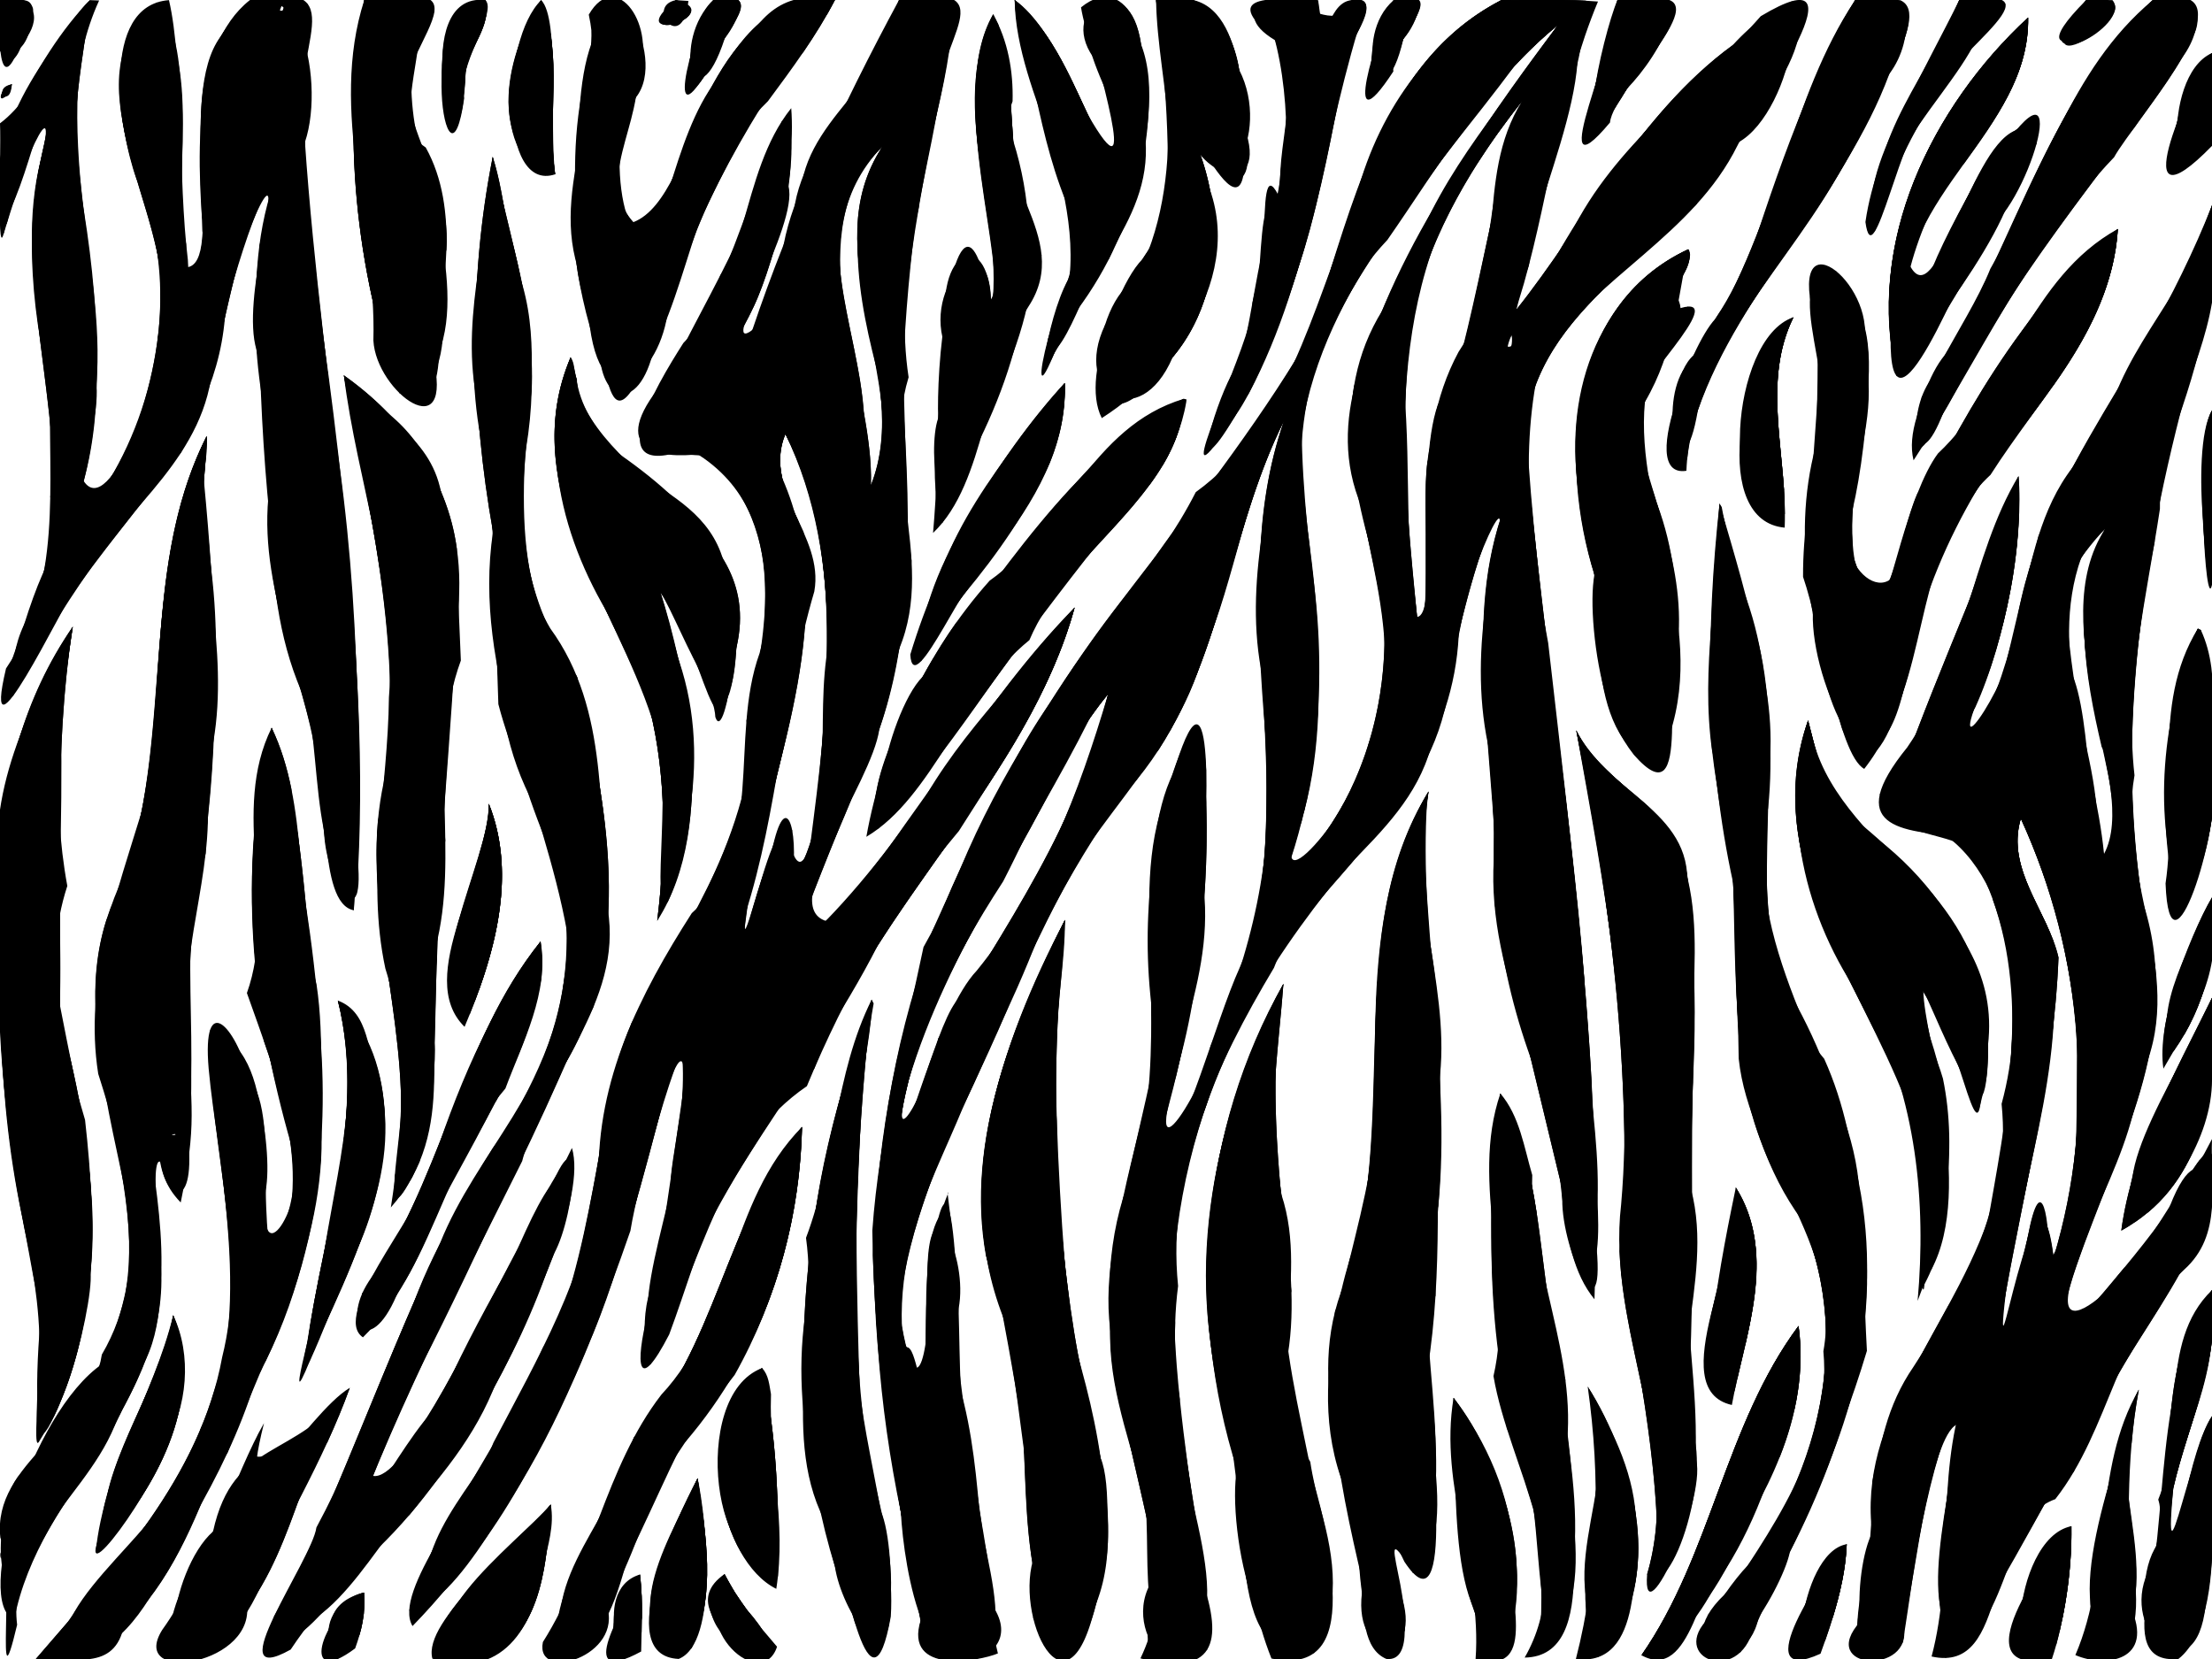<?xml version="1.0" encoding="UTF-8" standalone="no"?>
<!-- Created with Inkscape (http://www.inkscape.org/) -->

<svg
   xmlns:dc="http://purl.org/dc/elements/1.1/"
   xmlns:cc="http://creativecommons.org/ns#"
   xmlns:rdf="http://www.w3.org/1999/02/22-rdf-syntax-ns#"
   xmlns:svg="http://www.w3.org/2000/svg"
   xmlns="http://www.w3.org/2000/svg"
   xmlns:sodipodi="http://sodipodi.sourceforge.net/DTD/sodipodi-0.dtd"
   xmlns:inkscape="http://www.inkscape.org/namespaces/inkscape"
   width="1024"
   height="768"
   id="svg2"
   version="1.1"
   inkscape:version="0.48.3.1 r9886"
   sodipodi:docname="texture_1.svg">
  <defs
     id="defs4" />
  <sodipodi:namedview
     id="base"
     pagecolor="#ffffff"
     bordercolor="#666666"
     borderopacity="1.0"
     inkscape:pageopacity="0.0"
     inkscape:pageshadow="2"
     inkscape:zoom="0.49497475"
     inkscape:cx="479.06551"
     inkscape:cy="385.26779"
     inkscape:document-units="px"
     inkscape:current-layer="g3087"
     showgrid="true"
     inkscape:window-width="1091"
     inkscape:window-height="741"
     inkscape:window-x="278"
     inkscape:window-y="102"
     inkscape:window-maximized="0">
    <inkscape:grid
       type="xygrid"
       id="grid3041"
       empspacing="5"
       visible="true"
       enabled="true"
       snapvisiblegridlinesonly="true"
       spacingx="32px"
       spacingy="32px" />
  </sodipodi:namedview>
  <g
     inkscape:label="Layer 1"
     inkscape:groupmode="layer"
     id="layer1"
     transform="translate(0,-284.362)">
    <path
       style="fill:#000000"
       d="m 469.719,284.362 c 9.9,38.197 13.144,78.534 33.469,113.281 -16.048,20.423 -32.412,98.762 -10.438,37.812 18.616,-34.912 49.593,-62.22 33.025,-105.665 9.173,-22.318 -2.882,-60.268 -25.338,-42.023 3.707,23.335 25.873,62.84 17.094,76.812 -14.311,-23.937 -28.386,-66.786 -47.813,-80.219 z M 386.5,284.393 c -23.725,-5.291 -35.789,7.242 -45.719,28.188 -25.9,18.339 -31.463,75.096 -41.656,84.938 -27.126,-25.98 -3.679,-49.773 -3.883,-78.609 9.221,-21.392 -9.695,-50.206 -22.68,-27.766 9.246,42.226 -20.733,83.22 -2.25,124.781 11.136,16.36 7.091,85.475 28.625,36.781 22.19,-38.946 22.756,-88.793 56.596,-121.531 11.136,-15.034 22.319,-30.131 30.967,-46.781 z M 0,284.425 c -1.172,21.763 0.103,50.952 12.53,11.417 C 19.2,281.017 9.539,284.817 0,284.425 z m 41.688,0 C 29.396,295.042 18.585,327.565 0,341.456 c 0.681,16.068 -2.209,77.854 3.469,41.844 9.572,-14.215 24.416,-84.889 19.312,-40 -12.3,39.731 -8.998,81.029 0.471,121.073 C 22.099,508.891 29.321,554.398 2.781,593.831 -9.013,643.757 27.711,567.492 37.407,551.745 59.338,519.175 95.811,495.06 98.54,452.142 104.361,424.349 119.398,371.047 130.688,360.893 c -17.833,44.611 -14.528,91.546 -3.537,136.86 -11.732,45.863 9.757,87.391 18.162,130.952 7.458,20.184 1.303,73.772 18.471,77.058 3.812,-78.088 2.518,-156.944 -11.027,-234.099 -4.021,-43.193 -11.759,-85.171 -11.884,-128.647 -7.398,-34.785 25.145,-69.74 -25.233,-58.592 -27.614,21.938 -22.887,72.736 -21.968,106.908 3.239,17.017 -5.542,48.434 -6.706,13.266 C 82.361,366.789 84.939,313.293 78.224,284.425 46.186,286.841 55.111,344.792 63.036,366.836 82.743,411.358 75.02,466.011 50.414,506.879 17.446,558.901 47.614,484.006 44.565,463.153 49.688,403.678 19.729,341.888 45.885,284.587 L 41.688,284.425 z m 126.938,0 c -16.574,51.691 5.708,105.107 4.226,157.557 1.258,23.965 38.109,50.815 27.43,7.224 5.347,-30.669 12.677,-68.032 -3.188,-96.562 -38.258,-25.772 39.156,-79.945 -17.43,-68.219 -3.68,0 -7.359,0 -11.039,0 z m 56.125,0 c -33.325,1.344 -17.439,99.356 -9.868,45.408 -3.897,-14.594 15.521,-39.438 9.868,-45.408 z m 25.781,0 c -19.001,18.617 -19.563,89.338 6.469,80.625 -2.858,-22.644 2.291,-71.792 -6.469,-80.625 z m 62.344,0 c -14.371,2.815 3.05,25.4 5.812,0.375 l -5.812,-0.375 z m 17.344,0 c -11.991,19.312 -22.816,70.475 0.782,26.182 3.732,-11.776 25.588,-31.047 -0.782,-26.182 z m 85.938,0 c -2.183,38.368 -46.879,55.225 -45.656,94.719 -2.953,23.988 -23.506,74.975 -36,71.531 24.246,-30.758 34.042,-87.579 31.781,-116.25 -24.289,30.361 -19.422,78.405 -49.906,108.688 -12.744,19.943 -41.283,67.535 6.156,47.406 28.877,17.061 38.04,63.749 29.094,96.25 -14.4,39.891 3.558,88.608 -31.384,120.316 -24.174,37.775 -43.991,77.071 -43.116,122.872 -5.494,44.404 -28.487,83.784 -48.688,122.219 -9.346,24.76 -47.044,69.072 -37.469,84.938 49.359,-50.606 78.073,-116.934 100.863,-182.96 3.673,-22.733 24.036,-99.8 28.105,-88.822 -6.804,42.121 -11.325,85.331 -20.156,127.531 -5.744,22.655 -4.798,37.935 10.004,9.281 15.387,-41.199 24.881,-88.342 63.746,-114.972 17.816,-43.021 40.131,-82.194 70.375,-118.124 20.762,-32.789 43.451,-65.541 53.591,-103.454 -25.9,33.177 -57.677,62.145 -76.077,100.777 -14.427,13.253 -43.856,59.555 -51.859,53.054 11.681,-42.83 36.645,-81.669 42.625,-126.469 24.535,-42.603 -5.425,-88.319 8.438,-133.961 -6.54,-42.916 6.534,-83.615 13.624,-125.289 -1.772,-30.003 34.102,-58.861 -18.094,-49.281 z m 119.031,0 c 4.315,34.862 7.143,72.084 4.29,105.291 -18.726,22.26 -40.115,67.084 -29.432,88.203 38.575,-24.652 71.597,-76.277 42.789,-120.335 -18.263,-57.534 25.511,55.561 23.269,-4.861 -0.184,-22.69 -0.905,-74.678 -33.817,-68.298 -2.366,0 -4.732,0 -7.099,0 z m 90.625,0 c -13.152,0.954 -11.397,30.742 -15.594,0.156 -21.753,-1.204 -47.98,-3.379 -17.564,19.76 10.588,19.735 -6.927,82.169 1.666,75.902 -15.571,-37.577 -3.191,42.823 -16.446,55.431 -5.609,21.356 -39.246,91.721 -6.486,41.953 27.86,-49.184 41.413,-104.409 50.112,-159.706 -1.766,-8.505 22.319,-36.915 4.311,-33.497 z m 19.375,0 c -7.866,14.947 -25.166,71.179 -0.156,33 -2.329,-14.657 29.373,-39.661 0.156,-33 z m 49.812,0 c -36.448,21.021 -59.917,56.639 -68.75,97.594 -18.979,45.975 -29.977,99.117 -72.695,130.175 -18.143,35.58 -45.071,61.05 -65.149,94.356 -26.461,35.994 -39.443,78.459 -60.889,116.254 -9.106,43.249 -20.568,86.899 -23.688,131.203 0.66,60.855 10.859,121.002 22.39,180.387 -7.982,25.424 27.137,19.04 35.736,15.386 -10.484,-43.804 -5.639,-89.409 -20.325,-131.685 5.707,-32.867 -4.553,-86.598 -2.706,-81.388 -12.409,30.316 -10.369,63.015 -10.298,95 -5.547,-15.516 -5.901,-31.664 -13.213,-19.313 -1.499,-70.695 41.376,-131.124 65.432,-194.875 17.418,-48.04 63.179,-80.422 76.288,-130.946 14.986,-34.766 19.511,-75.335 37.337,-107.554 -8.965,42.847 -20.493,88.129 -6.73,131.153 -3.808,40.471 3.372,83.979 -13.739,121.878 -11.855,26.179 -24.504,77.607 -37.688,89.188 1.724,-45.737 29.318,-86.735 19.469,-134.625 3.756,-19.311 6.236,-104.393 -11.531,-47.812 -13.816,42.054 -16.633,86.89 -8.25,130.094 -7.471,42.012 -23.578,81.969 -21.735,125.298 -4.877,53.539 38.986,105.44 13.672,157.89 33.973,8.624 38.928,-6.856 28.188,-37.188 -2.555,-45.354 -16.699,-89.47 -10.751,-135.219 -5.442,-53.285 17.756,-102.781 44.376,-147.281 15.914,-43.424 67.426,-62.408 74.469,-110.781 10.681,-37.301 15.482,-77.149 34.594,-111.625 -11.051,44.125 -20.625,91.147 -5.438,135.656 -5.656,49.194 1.552,96.421 20.477,142.079 12.065,30.711 4.829,74.514 24.273,98.109 3.321,-101.599 -9.914,-202.98 -21.425,-303.797 -7.948,-42.745 -13.928,-89.56 -3.138,-132.359 25.698,-37.318 70.349,-56.592 90.797,-98.003 10.357,-20.471 61.269,-90.081 10.734,-59.81 -29.423,33.444 -67.719,59.166 -87.938,100.719 -10.416,12.76 -37.241,73.115 -21.63,22.813 12.198,-43.282 16.772,-88.491 34.224,-130.313 C 724.885,283.849 709.907,284.645 695,284.425 z m 53.75,0 c 1.29,16.323 -35.346,94.728 -3.437,56.655 1.651,-16.659 55.889,-63.776 15.877,-56.655 -4.147,0 -8.293,0 -12.44,0 z m 110.062,0 c -23.96,41.769 -38.724,87.633 -53.367,133.14 -18.837,16.921 -49.349,88.65 -24.758,84.735 2.239,-56.738 49.22,-95.729 73.719,-143.5 6.114,-21.16 41.529,-67.374 25.264,-74.347 -6.952,-0.05 -13.905,-0.02 -20.857,-0.028 z m 48.188,0 c -15.108,33.757 -38.099,65.609 -43.438,102.719 3.635,26.946 16.496,-43.422 29.365,-53.148 2.798,-20.083 64.064,-56.582 19.142,-49.571 l -2.56,0 -2.51,0 z m 58.75,0 c -30.521,39.235 22.066,11.512 12.161,0 -4.054,0 -8.107,0 -12.161,0 z m 30.844,0 c -38.582,32.103 -51.05,82.317 -75.217,124.383 -11.012,27.677 -41.569,64.64 -35.533,88.648 30.643,-46.932 53.56,-99.272 92.836,-140.299 8.913,-16.327 70.26,-85.096 17.914,-72.732 z m -865.188,0.75 c 0.369,6.854 -4.678,8.159 0,0 z m 328.375,5.844 c -22.566,49.279 8.673,98.521 -0.719,147.75 -0.079,-17.86 -9.806,-67.054 -19.689,-20.999 -5.455,37.54 -4.133,75.572 -7.436,113.312 24.617,-23.398 23.696,-73.205 44.156,-104.781 21.564,-32.751 -20.604,-60.332 -7.344,-95.031 0.366,-13.934 -2.099,-27.991 -8.969,-40.25 z m 479.094,1.469 c -40.121,38.066 -69.53,91.062 -63.659,147.92 -0.726,56.614 33.668,-30.603 42.64,-48.219 20.893,-10.357 42.413,-86.538 9.422,-39.494 -20.592,18.216 -34.108,69.137 -45.213,75.958 -4.34,-53.81 57.473,-83.206 56.81,-136.165 z m -217.656,3.469 c -23.044,34.669 -53.868,67.245 -67.911,108.178 -19.477,34.605 -40.117,74.73 -22.995,114.822 21.579,58.324 10.699,130.581 -36.469,173.438 19.03,-52.315 21.263,-108.879 10.316,-163.244 -7.184,-47.759 4.439,-98.016 38.106,-133.729 24.143,-34.64 45.735,-72.504 78.953,-99.464 z M 1024,308.925 c -12.212,17.182 -40.959,84.888 0,42.969 0,-14.323 0,-28.646 0,-42.969 z M 5.5,323.393 c -8.611,4.356 -4.9,12.216 0,0 z m 699.156,7.688 c -22.646,36.003 -5.924,81.388 -29.469,116.223 -22.826,42.297 -11.421,91.785 -16.933,136.889 -9.173,-39.174 -4.568,-80.868 -8.392,-120.997 -0.006,-48.842 25.191,-94.865 54.794,-132.116 z M 408.625,352.018 c -20.572,35.492 -9.48,78.824 0.659,115.919 2.913,20.301 -10.153,73.751 -9.691,23.637 4.247,-40.507 -22.627,-85.291 -5.531,-122.15 4.705,-5.918 9.116,-12.12 14.563,-17.406 z m -180.531,4.969 c -1.966,39.047 -16.344,78.751 -5.969,118.438 7.656,44.762 6.852,90.132 8.58,134.905 11.066,42.877 39.925,82.343 30.205,129.115 -3.756,46.901 -40.506,78.783 -57.128,120.261 -20.565,43.199 -34.442,89.251 -57.308,131.777 -2.044,15.102 -46.247,75.74 -11.911,56.505 29.863,-45.043 80.026,-76.688 97.1,-129.309 15.492,-29.337 39.688,-80.361 33.112,-102.901 -19.549,40.381 -44.453,78.053 -61.931,119.336 -17.045,15.008 -50.616,83.443 -28.544,26.627 20.916,-47.599 44.136,-93.357 67.432,-139.863 10.138,-40.35 46.937,-73.045 39.581,-116.92 -4.554,-44.011 1.025,-91.773 -26.562,-129.688 -30.589,-51.786 6.151,-114.728 -16.316,-168.774 -4.157,-16.245 -5.329,-33.772 -10.34,-49.507 z M 1024,379.425 c -8.719,38.116 -41.099,64.373 -49.234,102.54 -31.897,31.472 -36.9,74 -47.711,115.616 -3.046,19.646 -37.748,54.175 -12.686,14.348 14.367,-31.288 22.659,-81.225 20.036,-107.129 -22.168,36.638 -24.907,87.193 -51.522,125.573 -29.753,36.66 -3.477,39.019 25.418,41.148 22.957,36.993 29.724,81.881 18.291,123.872 4.668,46.54 -16.225,83.857 -40.819,121.746 -24.264,35.241 -16.3,78.377 -24.494,117.754 -20.658,22.823 24.625,25.126 19.938,2.375 7.83,-35.795 9.463,-75.169 28.022,-107.38 -13.173,39.504 -4.47,81.59 -15.053,121.318 36.912,8.237 23.084,-60.165 57.286,-72.859 25.389,-32.453 28.647,-77.271 59.589,-106.172 17.996,-16.126 12.072,-39.355 12.938,-60.531 -17.62,34.775 -43.565,63.334 -68.949,92.539 -1.213,-41.125 30.732,-77.644 35.136,-119.383 23.88,-47.637 -10.664,-92.369 -2.064,-141.515 -4.676,-42.045 5.635,-82.424 11.77,-123.315 -0.377,-33.856 18.848,-63.984 24.107,-95.536 0,-15.003 0,-30.007 0,-45.01 z m -43.594,10.938 c -40.857,22.462 -50.51,73.065 -83.281,103.938 -14.002,18.851 -22.852,67.926 -26.531,70.094 -33.434,-36 4.895,-76.365 -8.383,-118.6 8.647,-27.711 -34.124,-63.21 -22.872,-15.858 9.734,41.053 -4.904,80.752 -4.652,121.458 8.651,24.975 16.07,82.102 28.322,88.901 31.563,-40.141 19.854,-100.101 58.46,-136.119 22.774,-35.667 56.461,-69.725 58.938,-113.812 z m -198.844,9.406 c -43.547,21.417 -58.238,69.407 -50.251,114.695 14.293,38.632 -1.271,85.936 25.063,119.337 28.296,32.132 11.852,-40.396 20.719,-55.719 2.206,-38.234 -16.255,-69.62 -21.331,-105.517 3.875,-13.031 50.298,-57.672 16.683,-43.579 -1.114,-10.398 12.709,-20.018 9.117,-29.216 z m 48.688,31.469 c -26.277,22.421 -37.999,94.447 -4.064,97.386 1.325,-34.076 -10.967,-66.564 4.064,-97.386 z m -130.469,8.156 c 1.275,8.557 -4.925,11.144 0,0 z m -435.625,10.375 c -16.939,45.14 -0.661,94.388 25.987,132.087 18.512,40.302 19.387,85.589 14.118,128.729 19.519,-44.39 25.566,-97.392 0.73,-141.094 -14.253,-44.174 25.515,28.975 26.165,46.841 4.729,14.077 14.782,-52.779 4.662,-68.53 -8.746,-44.47 -68.338,-39.393 -68.745,-87.942 -1.537,-3.06 -0.788,-7.266 -2.917,-10.09 z m -104.969,8.344 c 6.097,49.682 25.025,98.091 20.859,149.082 -0.436,42.021 -10.697,83.467 -1.658,125.496 11.286,35.5 7.666,77.781 2.549,110.641 31.904,-36.333 14.657,-78.838 20.548,-119.722 11.675,-44.18 -4.144,-89.846 11.859,-133.471 -2.203,-45.907 -0.215,-99.287 -46.947,-122.891 l -3.054,-4.166 -4.156,-4.969 z m 333.719,3.562 c -32.362,35.879 -57.523,79.442 -71.505,125.704 1.314,22.661 26.924,-40.33 39.505,-47.766 17.666,-22.467 33.135,-48.274 32,-77.938 z m 55.156,7.312 c -43.069,12.84 -55.662,59.998 -89.92,84.171 -29.466,32.966 -49.523,76.339 -57.08,118.579 30.689,-18.172 44.764,-66.32 75.469,-91.031 17.83,-41.804 64.569,-63.034 72.625,-110.25 l 0.118,-1.191 -1.212,-0.277 z M 1024,474.425 c -7.505,18.884 -3.012,94.688 0,80.661 0,-26.887 0,-53.774 0,-80.661 z m -660.406,10.844 c 16.15,30.455 18.443,62.976 19.976,96.997 -6.915,36.907 4.582,76.582 -16.944,110.409 3.518,-25.838 -3.511,-45.672 -9.938,-11.219 -6.442,21.065 -22.78,79.648 -11.888,26.708 15.769,-48.887 17.649,-100.787 32.166,-149.98 4.718,-26.274 -24.168,-46.001 -13.371,-72.915 z M 95.688,486.237 c -26.916,52.918 -18.797,114.482 -29.232,171.065 -12.322,40.269 -27.728,81.529 -20.983,124.179 13.232,41.388 25.324,89.586 1.672,129.95 C 41.915,945.712 -3.756,961.398 0.164,996.218 7.259,1010.457 -2.559,1080.525 7.929,1036.523 2.81,993.917 50.921,971.089 57.271,929.569 c 25.991,-37.072 16.844,-80.893 11.279,-121.791 11.195,3.974 -0.827,16.802 15.106,33.241 7.59,-36.854 4.91,-42.364 3.031,-84.656 -2.802,-37.093 14.431,-74.2 8.25,-112.625 13.373,-42.833 0.348,-86.055 -1.002,-129.433 -0.387,-9.396 2.47,-18.728 1.752,-28.067 z m 700.344,31.25 c -0.297,37.606 -8.919,76.197 -3.448,114.493 12.155,46.608 11.26,94.846 12.307,142.44 5.032,47.86 48.206,85.055 39.203,135.504 4.203,45.407 -25.295,83.777 -48.469,119.594 -26.486,19.433 5.061,35.108 14.562,13.094 19.727,-43.432 40.373,-87.184 54.062,-132.906 -2.485,-44.966 -0.901,-93.44 -19.772,-135.194 -31.672,-36.98 -27.039,-86.003 -25.859,-131.148 5.781,-43.314 -13.99,-82.723 -21.588,-124.283 l -1,-1.594 5e-5,-5e-5 z m 178.688,11.438 c -15.965,31.008 -9.52,68.402 -1.784,101.251 11.459,17.304 4.741,99.97 -1.216,44.28 -4.153,-40.768 -15.574,-81.343 -15.512,-122.144 5.891,-7.95 11.623,-16.262 18.512,-23.387 z M 33.688,574.487 C 13.186,612.052 -7.145,651.671 0.142,695.861 -0.947,755.692 -0.34,815.978 17.016,873.832 22.248,894.827 13.762,958.561 18.016,951.841 45.652,908.044 45.053,852.708 39.375,802.8 28.661,766.601 19.132,731.354 31.161,694.483 23.739,654.285 27.501,614.539 33.688,574.487 z m 983.781,0.875 c -21.953,35.612 -9.203,78.823 -14.969,117.969 1.901,50.278 25.665,-25.765 21.5,-45.11 -2.225,-23.943 5.162,-49.965 -5.156,-72.203 l -1.375,-0.656 0,5e-5 z m -504.438,30.188 c -13.56,45.565 -30.39,90.724 -60.879,128.156 -18.133,19.101 -33.028,81.818 -36.777,82.594 3.42,-45.658 24.587,-86.222 49.031,-123.938 15.266,-29.531 27.257,-60.818 48.625,-86.813 z M 837,617.831 c -13.273,46.396 -0.142,96.005 28.373,133.898 21.764,41.074 26.445,89.133 22.346,134.852 12.585,-31.984 18.74,-69.162 11.727,-102.921 -4.685,-17.06 -35.787,-84.003 -6.399,-35.753 15.123,17.747 23.935,85.659 24.638,30.158 11.183,-52.367 -28.07,-91.848 -65.715,-116.702 C 844.53,647.723 840.764,632.752 837,617.831 z m -711.25,3.438 c -19.246,38.919 2.766,83.042 -11.453,122.794 13.579,38.491 30.922,80.421 14.671,121.112 -14.225,2.945 2.383,-61.956 -13.722,-81.972 -6.214,-24.073 -21.773,-40.394 -18.653,-4.122 4.106,44.642 17.486,88.526 6.252,133.551 -10.201,55.824 -50.637,98.225 -86.252,139.699 15.249,-1.425 35.311,6.466 40.438,-13.844 25.256,-38.524 51.124,-77.131 63.281,-122.156 17.051,-29.311 25.129,-62.042 28.252,-95.336 -0.886,-27.232 1.864,-55.341 -2.034,-80.883 -9.652,-38.512 -3.71,-83.37 -20.781,-118.844 z m 603.938,1.188 c 12.879,72.328 27.208,145.576 20.778,219.519 -6.847,57.892 29.017,113.34 12.035,171.2 -2.537,31.361 29.286,-38.25 22.175,-54.74 -15.537,-44.221 12.303,-87.789 -4.537,-132.05 5.075,-43.945 6.234,-86.734 0.862,-131.398 2.617,-35.925 -38.279,-43.906 -51.312,-72.531 z m -68.375,28.312 c -28.243,46.617 -24.663,103.634 -24.704,155.871 -4.346,53.976 -34.328,107.605 -15.921,161.723 19.437,21.784 -0.15,74.838 21.094,83.969 25.334,2.819 -16.296,-97.355 8.344,-45.031 23.533,35.675 12.734,-59.317 9.211,-80.237 8.744,-45.968 5.656,-90.895 6.133,-136.734 7.976,-44.043 -13.679,-86.877 -5.157,-131.186 l 1,-8.375 5e-5,0 z m -435.031,5.656 c 0.752,32.023 -34.893,80.065 -11.219,103.281 13.452,-31.838 24.721,-69.433 11.219,-103.281 z M 935.5,663.268 c 16.141,35.897 26.555,74.065 25.938,113.562 -0.319,29.501 1.532,73.169 -13.313,91.922 1.174,-18.548 -3.159,-45.255 -9.359,-12.08 -3.681,17.534 -20.916,91.222 -11.578,33.846 9.261,-54.115 23.703,-108.069 25.752,-162.912 -5.008,-21.798 -24.4,-40.123 -17.44,-64.338 z m 88.5,36.594 c -11.791,23.284 -25.669,57.616 -22.5,79.219 12.327,-21.376 26.812,-43.057 22.5,-68.787 0,-3.477 0,-6.954 0,-10.431 z m -531,10.344 c -23.707,47.651 -46.386,101.934 -36.531,155.75 15.298,42.191 14.744,89.333 25.093,133.104 -15.484,23.829 8.858,83.598 23.356,36.63 13.958,-45.29 4.148,-90.965 -9.261,-134.859 -4.091,-43.633 -6.789,-86.529 -7.062,-130.406 0.435,-20.145 4.438,-40.076 4.406,-60.219 z m -242.75,10 c -24.204,32.833 -39.457,69.634 -51.726,108.288 -6.697,20.621 -45.244,65.018 -30.508,74.96 32.359,-31.666 36.648,-80.767 65.953,-115.185 7.871,-21.137 20.502,-44.623 16.281,-68.062 z m 343.875,19.625 c -31.646,60.1 -47.226,132.134 -26.386,198.308 6.973,37.702 6.799,78.736 20.86,114.01 47.726,9.865 21.626,-65.119 17.964,-91.068 -23.851,-39.258 0.312,-82.698 -13.375,-123.781 -7.268,-32.131 -1.438,-65.236 0.938,-97.469 z M 1024,746.3 c -16.894,34.214 -37.09,70.382 -42,107.75 22.474,-12.234 42.023,-43.102 42,-69.797 0,-12.651 0,-25.302 0,-37.953 z m -620.469,0.812 c -17.241,34.47 -16.738,74.131 -30.406,110.281 6.254,45.249 -13.743,98.158 12.812,138.089 5.002,19.492 17.131,89.304 26.441,37.227 2.446,-39.052 -16.519,-76.001 -14.769,-115.772 -1.483,-56.206 -3.012,-112.454 6.827,-168.044 l -0.906,-1.781 z m -247.125,0.438 c 12.888,41.521 -3.549,87.972 -8.242,130.405 -1.698,15.808 -19.675,75.02 -1.601,28.502 15.642,-39.05 40.185,-78.075 29.062,-121.938 -5.919,-12.611 -4.172,-31.343 -19.219,-36.969 z m 538.156,43.031 c -14.361,41.963 6.774,87.622 -3.188,130.812 7.286,42.91 39.368,86.732 14.438,130.312 36.27,-0.529 18.081,-70.937 19.281,-96.344 5.352,-43.725 -17.252,-83.502 -15.767,-127.026 -3.76,-12.724 -5.871,-27.444 -14.765,-37.755 z m -323.281,15.469 c -34.254,34.593 -31.889,88.492 -65.144,123.969 -26.036,33.748 -31.973,78.362 -54.824,114.5 -3.789,18.98 37.655,6.574 29.509,-17.068 10.959,-40.271 34.132,-74.454 59.276,-106.592 19.819,-35.183 30.08,-74.902 31.184,-114.808 z m -290.125,3.125 c 3.051,0.597 -5.059,1.169 0,0 z m 722.406,24.938 c 3.779,30.099 -33.99,93.419 -1.83,100.653 6.091,-33.795 21.438,-67.99 1.83,-100.653 z M 1024,881.581 c -25.34,24.436 -12.334,66.24 -24.885,96.988 6.762,20.608 -23.914,76.844 9.349,73.762 14.094,-11.037 16.374,-41.392 15.536,-61.571 0,-16.945 0,-33.89 0,-50.835 -10.717,15.881 -17.125,65.578 -18.982,66.635 -7.245,-37.41 18.099,-69.662 18.982,-105.276 10e-5,-6.567 -3e-4,-13.135 2e-4,-19.703 z M 80.188,893.237 c -6.165,34.296 -30.818,62.613 -32.262,97.559 -16.514,38.483 27.033,-21.084 28.231,-37.434 10.719,-17.509 12.754,-41.818 4.031,-60.125 z m 752.406,4.938 c -34.175,46.002 -40.155,105.638 -72.71,152.46 23.363,12.771 26.55,-35.36 41.335,-49.523 20.116,-30.299 36.503,-65.927 31.375,-102.938 z m -479.812,19.531 c -33.361,27.522 -19.537,89.304 6.586,102.176 4.86,-31.193 -3.487,-58.489 -2.455,-90.087 -0.751,-4.054 -1.055,-8.965 -4.131,-12.088 z M 735,926.268 c 5.931,41.919 5.155,84.817 -5.469,126.062 31.46,4.177 26.966,-45.499 27.701,-66.588 C 755.776,964.144 745.504,944.696 735,926.268 z m -573.062,0.562 c -20.308,12.072 -54.328,74.243 -39.719,16.344 -12.746,22.001 -27.386,68.372 -47.156,95.75 -16.089,25.878 45.349,16.142 38.938,-13.469 16.319,-32.439 35.732,-64.838 47.938,-98.625 z m 828.188,0.844 c -21.479,37.036 -12.278,83.04 -29.375,122.875 13.873,6.034 37.176,2.742 25.368,-22.584 -0.724,-33.633 -2.159,-67.558 4.007,-100.291 z m -317.219,3.812 c -6.933,41.091 13.179,80.032 10.188,120.844 30.888,8.599 13.034,-32.804 17.656,-50.25 -1.674,-25.721 -12.417,-50.194 -27.844,-70.594 z m -349.969,37.188 c -8.426,17.866 -40.574,82.22 -8.752,83.656 18.664,-7.392 12.778,-65.064 8.752,-83.656 z m -68,12.156 c -16.383,20.788 -59.379,53.538 -54.786,71.357 31.829,10.389 47.242,-14.056 51.348,-43.075 2.224,-9.128 5.232,-19.001 3.438,-28.281 z m 703.969,10.062 c -12.337,15.806 -52.861,70.328 -9.01,61.437 5.641,-16.745 9.48,-41.941 9.01,-61.437 z m -104,8.344 c -10.917,11.963 -47.189,66.66 -12.135,50.673 5.935,-16.349 11.483,-33.655 12.135,-50.673 z m -854.562,3.719 c -0.808,2.068 1.001,5.222 0,0 z m 335.062,10.125 c -16.753,26.072 17.324,54.728 24.312,33.594 -9.137,-10.655 -17.959,-20.96 -24.312,-33.594 z m -39.156,0.188 c -6.993,14.969 -31.683,53.104 0.561,35.627 0.175,-11.871 0.938,-23.803 -0.561,-35.627 z m -127.75,8.344 c -20.943,12.309 -29.353,44.873 -4.09,25.834 2.993,-8.25 5.026,-17.006 4.09,-25.834 z"
       id="path3039"
       inkscape:connector-curvature="0" />
  </g>
  <g
     transform="translate(0,-284.362)"
     id="g3077"
     inkscape:groupmode="layer"
     inkscape:label="Layer 1 copy">
    <path
       style="fill:#000000"
       d="m 469.719,284.362 c 0.619,44.414 37.079,90.733 24.663,129.578 -10.318,18.75 -16.619,65.391 -1.632,21.516 32.131,-38.697 43.633,-85.528 34.96,-133.579 -6.257,-33.525 -39.915,-12.751 -19.897,11.233 10.779,17.157 16.966,74.552 -1.058,30.728 -10.602,-20.63 -18.451,-44.396 -37.036,-59.475 z M 386.5,284.393 c -46.548,-3.324 -65.893,55.999 -78.413,92.758 -17.045,48.418 -30.157,-29.47 -13.732,-47.651 15.756,-19.537 -14.464,-70.181 -20.497,-30.454 -1.253,48.06 -19.792,96.442 3.691,142.466 -1.619,29.612 18.24,35.943 25.31,3.77 17.631,-48.54 32.057,-98.86 69.091,-136.893 5.268,-7.734 10.235,-15.688 14.55,-23.997 z M 0,284.425 c -5.339,21.147 5.938,44.401 12.53,11.417 C 21.311,283.65 7.511,283.283 0,284.425 z m 41.688,0 C 16.287,315.636 -11.555,356.394 1.718,392.5 7.885,371.832 32.986,296.221 18.882,358.267 5.769,410.517 28.551,462.027 23.266,514.501 33.933,542.673 -7.143,598.818 5.998,606.607 27.383,565.81 53.651,528.699 83.781,493.93 105.5,454.58 102.822,405.87 126.304,366.589 c 3.567,0.228 -14.628,56.459 -7.566,79.71 11.265,52.639 -1.179,106.801 20.773,158.076 15.526,31.828 1.255,74.804 24.273,101.388 6.714,-94.521 -2.994,-188.894 -16.521,-282.322 -7.25,-45.528 -7.372,-92.614 -4.937,-137.374 -53.766,-16.328 -51.298,63.807 -48.861,98.673 5.509,20.061 -7.433,55.238 -7.282,12.594 -7.259,-34.59 5.784,-88.912 -13.496,-111.829 -41.804,34.678 4.001,91.154 1.504,134.43 0.991,33.717 -14.88,90.031 -39.311,101.467 14.245,-48.514 11.117,-99.129 2.458,-148.349 -7.054,-28.973 2.628,-68.287 4.35,-88.63 z m 126.938,0 c -10.743,59.106 -3.708,127.333 16.274,181.868 29.585,15.742 12.472,-47.126 21.742,-66.17 3.523,-41.102 -39.079,-71.345 -5.567,-110.263 -1.058,-14.462 -22.761,-2.704 -32.45,-5.435 z m 56.125,0 c -37.809,3.687 -11.622,101.524 -9.175,32.996 1.539,-11.048 12.329,-21.705 9.175,-32.996 z m 25.781,0 c -15.376,19.849 -25.938,75.606 6.469,80.625 -3.868,-26.571 4.003,-55.429 -6.469,-80.625 z m 62.344,0 c -23.772,22.959 24.614,5.544 0,0 z m 17.344,0 c -11.647,12.96 -19.928,67.744 0.782,26.182 2.143,-9.177 26.271,-32.271 -0.782,-26.182 z m 85.938,0 c -6.679,41.252 -52.483,65.291 -49.005,110.523 1.55,20.966 -46.51,82.186 -20.522,36.035 12.159,-22.863 27.38,-86.581 15.423,-90.666 -18.779,43.07 -28.725,89.607 -59.452,126.683 -20.366,28.63 7.277,29.996 25.114,27.055 36.883,30.887 27.576,83.096 17.845,123.884 8.607,55.677 -31.693,93.854 -53.178,140.017 -21.254,48.292 -11.119,104.662 -41.111,150.367 -17.403,42.145 -47.77,78.433 -61.825,121.601 21.654,-0.773 51.919,-60.62 67.839,-90.28 26.164,-49.37 38.29,-103.665 52.939,-157.027 18.14,-46.916 1.135,32.528 0.395,46.451 0.452,26.779 -19.609,69.841 -9.45,86.9 23.321,-46.429 34.297,-102.358 75.756,-136.817 29.028,-77.572 98.1,-132.95 120.572,-213.556 -32.875,36.199 -61.503,75.825 -89.141,115.572 -10.356,17.434 -52.451,61.757 -31.036,14.523 19.172,-49.124 42.241,-98.926 44.663,-151.806 -7.063,-52.016 -4.617,-103.898 1.667,-155.772 3.587,-34.432 18.899,-72.99 17.103,-104.246 -8.097,-2.634 -16.514,-0.66 -24.598,0.56 z m 119.031,0 c 0.564,39.12 17.712,86.021 -6.296,119.887 -17.352,17.394 -37.943,97.842 1.895,57.123 37.974,-29.867 38.199,-82.79 18.294,-120.386 8.353,23.196 35.68,44.448 26.866,1.964 -0.365,-25.398 -4.69,-67.023 -40.76,-58.587 z m 90.625,0 c -11.045,3.56 -14.429,25.948 -15.594,0.156 -19.565,-6.857 -45.064,5.022 -17.564,19.76 10.573,23.844 -4.955,54.934 1.666,75.902 -17.637,-18.571 -3.922,61.784 -24.433,77.995 -8.366,16.123 -19.517,54.755 1.501,19.39 30.072,-51.665 41.606,-111.212 52.573,-169.009 1.17,-5.706 17.53,-25.909 1.85,-24.194 z m 19.375,0 c -13.169,15.157 -16.369,69.836 0.38,27.101 0.817,-9.181 26.539,-34.096 -0.38,-27.101 z m 49.812,0 c -47.302,24.393 -64.004,77.012 -78.846,124.018 -12.039,57.071 -55.985,94.107 -85.892,140.46 -42.282,49.713 -72.325,107.543 -98.818,166.762 -14.853,47.948 -25.964,99.11 -27.382,149.743 1.707,56.913 11.324,113.204 22.156,168.985 -6.53,31.65 56.573,21.731 31.225,-9.411 -1.459,-50.395 -17.557,-98.416 -14.65,-148.458 -0.988,-21.1 -4.112,-56.736 -10.725,-16.683 -8.818,19.941 4.605,100.578 -12.288,48.177 -12.079,-14.158 8.526,-73.457 21.337,-101.64 27.582,-54.248 44.009,-114.711 85.166,-161.08 39.252,-47.81 41.295,-112.568 68.184,-166.279 -16.189,50.58 -12.298,102.994 -7.946,154.181 3.562,47.139 -7.21,92.704 -26.181,135.52 -4.077,19.621 -31.742,78.012 -20.748,27.213 18.284,-50.295 18.823,-102.523 18.796,-155.063 -3.178,-53.211 -25.727,30.024 -25.032,46.181 -3.733,51.493 6.971,102.177 -13.431,151.752 -17.916,58.929 6.594,116.497 15.868,174.008 -6.485,24.581 -10.992,57.334 23.004,35.283 1.556,-49.54 -16.57,-100.473 -14.775,-151.336 -5.222,-61.712 17.613,-120.3 49.108,-172.235 28.223,-42.886 76.363,-74.676 78.311,-131.242 4.601,-20.55 17.107,-72.041 25.321,-74.989 -20.223,53.989 -3.889,109.37 -5.236,163.883 -3.447,55.208 29.248,103.133 31.694,157.269 -0.401,24.534 21.145,68.575 15.417,17.817 0.847,-117.375 -19.106,-233.47 -30.847,-349.784 -12.878,-59.962 39.894,-92.986 77.369,-128.271 13.197,-25.732 61.382,-72.875 44.407,-94.306 -42.138,29.161 -81.064,69.063 -106.97,114.387 -10.769,22.301 -30.776,52.325 -14.867,7.969 5.825,-39.311 26.598,-93.267 26.442,-122.549 -13.048,-0.676 -26.115,-0.091 -39.171,-0.283 z m 53.75,0 c -1.955,16.78 -31.028,95.209 -0.64,49.146 10.215,-20.335 54.677,-58.415 0.64,-49.146 z m 110.062,0 c -30.346,45.269 -35.35,103.148 -64.755,147.579 -12.144,12.597 -34.083,74.99 -13.032,65.028 7.429,-63.835 64.263,-105.017 85.225,-163.447 9.47,-19.377 37.386,-58.637 -7.439,-49.16 z m 48.188,0 c -12.903,33.054 -48.824,77.537 -39.125,107.15 11.091,-40.301 33.51,-74.677 60.549,-105.186 -4.682,-6.246 -14.835,-0.723 -21.424,-1.964 z m 58.75,0 c -38.089,50.21 44.281,-5.929 0,0 z m 30.844,0 c -48.108,43.762 -61.75,110.849 -96.192,164.179 -15.488,18.252 -21.32,69.841 -0.668,26.521 25.605,-46.475 54.19,-91.304 88.395,-131.802 8.729,-13.385 55.552,-68.375 8.465,-58.898 z m -865.188,0.75 c 1.654,6.144 -5.698,7.095 0,0 z m 328.375,5.844 c -22.721,39.847 10.11,124.802 -1.182,139.831 2.152,-40.61 -23.791,-34.512 -20.976,1.019 -0.442,27.864 -9.189,85.007 -1.358,94.527 20.653,-38.555 31.712,-83.5 45.914,-123.882 -18.322,-34.393 -9.89,-71.331 -20.025,-106.818 l -2.373,-4.678 0,0 z m 479.094,1.469 c -44.621,41.266 -75.666,104.91 -60.762,166.002 26.976,-27.88 44.371,-72.236 64.661,-107.574 -3.571,-33.858 -43.97,44.144 -49.449,60.766 -24.867,40.881 -1.943,-41.814 15.767,-51.431 14.451,-19.994 30.36,-41.861 29.784,-67.763 z m -217.656,3.469 c -30.374,40.222 -59.146,81.59 -78.733,128.189 -27.503,39.97 -16.888,86.519 -3.484,128.802 7.672,49.934 -6.99,104.941 -45.158,139.446 22.36,-57.915 18.858,-121.278 8.51,-181.238 -7.026,-58.23 30.172,-104.963 62.232,-148.723 16.348,-24.111 33.84,-48 56.633,-66.476 z M 1024,308.925 c -16.007,14.275 -33.207,84.09 0,40.4 0,-13.467 0,-26.933 0,-40.4 z M 5.5,323.393 c -8.522,3.305 -4.026,12.045 0,0 z m 699.156,7.688 c -21.186,44.641 -10.462,98.072 -39.035,140.697 -10.536,28.739 -1.312,114.439 -8.931,105.042 -5.13,-49.421 -9.729,-100.401 -2.432,-149.633 8.635,-35.571 27.865,-67.641 50.398,-96.106 z M 408.625,352.018 c -26.587,42.64 0.767,90.722 0.309,135.224 0.101,21.703 -12.378,34.982 -9.341,4.332 5.562,-46.031 -34.056,-102.523 9.032,-139.556 z m -180.531,4.969 c -5.934,47.816 -15.408,96.012 -2.482,143.672 7.761,52.55 -4.876,108.598 22.076,157.033 26.388,51.323 15.407,113.694 -19.517,158.1 -42.638,67.828 -61.772,147.3 -101.295,216.818 -16.295,44.953 31.173,-11.959 40.001,-23.975 43.776,-38.395 68.299,-91.083 89.617,-143.957 10.304,-18.614 13.991,-70.952 -3.197,-26.431 -25.421,41.928 -42.559,88.3 -72.795,126.866 -28.981,45.546 6.054,-33.164 14.014,-47.538 28.345,-55.067 52.199,-111.865 80.179,-166.983 13.799,-49.08 4.736,-104.197 -7.64,-153.048 -21.935,-30.748 -29.666,-68.636 -23.509,-105.815 5.957,-35.124 1.393,-70.213 -8.89,-103.889 -1.785,-10.359 -3.375,-20.806 -6.563,-30.853 z M 1024,379.425 c -16.707,42.612 -41.712,82.745 -64.555,121.33 -29.539,38.269 -17.517,96.748 -53.852,129.451 19.464,-37.995 31.122,-82.025 28.813,-125.407 -24.382,47.847 -31.293,103.53 -64.166,147.169 4.452,28.715 54.375,8.741 52.213,48.609 17.467,49.039 6.009,102.086 -2.58,151.423 -15.949,47.006 -57.586,84.43 -53.639,137.622 3.375,20.989 -25.303,83.637 14.626,55.012 6.452,-38.646 9.269,-79.643 28.38,-114.746 -8.416,37.632 -14.358,93.34 -8.703,121.996 32.78,-15.606 25.317,-67.932 59.516,-86.232 13.317,-47.87 53.496,-83.749 64.217,-129.803 5.213,-51.978 -22.785,23.888 -40.895,35.388 -12.19,14.151 -37.427,50.384 -25.91,10.233 14.478,-49.371 44.711,-96.448 40.295,-149.423 -15.546,-64.592 -13.673,-131.861 -0.327,-196.763 0.175,-39.697 19.509,-75.223 26.566,-113.419 0,-14.147 0,-28.294 0,-42.441 z m -43.594,10.938 c -43.057,29.49 -61.911,82.628 -92.816,122.537 -8.311,17.525 -14.811,74.951 -29.047,30.8 -7.236,-43.915 24.011,-96.048 -8.745,-133.984 -28.528,-0.03 4.772,58.908 -9.229,81.079 -11.909,44.474 -0.699,88.112 12.185,130.898 18.405,44.907 34.081,-40.774 39.1,-60.161 14.185,-63.842 83.978,-102.948 88.553,-171.17 z m -198.844,9.406 c -50.755,23.642 -61.804,88.612 -44.887,137.191 5.507,33.544 -4.726,90.446 33.628,103.845 5.609,-40.139 11.733,-83.225 -3.044,-122.765 -25.517,-34.515 6.166,-66.378 14.28,-91.763 -24.848,12.086 6.146,-19.589 0.024,-26.508 z m 48.688,31.469 c -28.58,17.237 -35.214,101.473 -3.965,91.015 -0.056,-30.245 -10.205,-62.338 3.965,-91.015 z m -130.469,8.156 c 2.789,7.478 -6.341,9.949 0,0 z m -435.625,10.375 c -23.24,55.22 13.366,107.077 34.616,155.236 10.008,34.201 9.767,70.483 5.489,105.58 24.746,-49.074 19.827,-106.411 -2.204,-154.706 20.289,9.364 30.446,97.074 36.999,37.373 12.993,-49.078 -26.185,-81.801 -62.299,-105.424 -10.541,-10.508 -7.554,-25.436 -12.6,-38.059 z m -104.969,8.344 c 10.721,62.258 29.107,124.571 18.46,188.343 -10.422,48.229 6.483,94.825 8.166,142.545 1.737,19.498 -12.904,78.537 8.362,33.293 11.866,-48.403 4.284,-99.505 11.972,-148.829 -5.051,-54.358 17.846,-107.901 -1.961,-161.26 -5.273,-26.976 -29.686,-35.668 -45.001,-54.093 z m 333.719,3.562 c -29.366,34.468 -70.426,91.825 -66.547,128.846 17.311,-32.559 44.543,-58.386 59.709,-92.084 4.717,-11.624 7.353,-24.186 6.838,-36.762 z m 55.156,7.312 c -47.154,19.3 -68.715,71.272 -105.482,103.736 -17.596,24.378 -45.74,81.606 -35.951,95.268 33.339,-35.076 57.897,-77.8 87.638,-115.509 20.096,-25.133 53.062,-50.339 53.794,-83.496 z M 1024,474.425 c -8.64,12.629 -2.05,104.147 0,67.818 0,-22.606 0,-45.212 0,-67.818 z m -660.406,10.844 c 27.914,53.98 17.889,116.225 15.107,174.243 -3.749,22.131 -15.339,46.013 -11.98,9.174 -11.515,-14.627 -28.424,96.532 -21.922,39.478 10.749,-58.087 34.79,-119.595 27.162,-177.501 -6.345,-13.995 -15.174,-29.744 -8.367,-45.395 z M 95.688,486.237 C 62.568,551.509 82.919,628.601 54.77,695.357 33.208,745.558 50.814,796.706 60.14,846.84 64.552,893.423 40.205,936.201 8.27,968.028 -7.069,989.631 5.641,1033.426 4.875,1048.008 2.427,997.994 49.699,967.758 61.742,922.541 c 25.303,-29.484 3.337,-96.963 11.651,-110.204 -0.471,24.789 15.312,35.871 14.203,5.854 0.846,-46.412 -3.933,-93.041 7.602,-138.776 2.097,-49.554 9.855,-99.008 -0.284,-148.851 -2.492,-14.868 0.603,-29.496 0.773,-44.326 z m 700.344,31.25 c -2.354,49.989 -11.181,100.639 3.456,149.719 10.036,55.352 -6.332,116.029 26.346,165.91 33.384,55.013 21.492,126.561 -16.77,175.957 -11.805,12.134 -39.717,53.932 -3.316,40.094 22.632,-49.952 54.807,-101.015 57.714,-156.468 1.667,-55.216 -10.153,-109.284 -39.253,-155.898 -16.359,-56.208 6.466,-116.179 -15.484,-171.553 -4.928,-15.702 -8.26,-32.105 -12.693,-47.761 z m 178.688,11.438 c -21.557,41.693 -2.307,88.002 4.212,130.406 3.735,26.011 -7.243,46.652 -8.071,7.483 0.489,-44.394 -35.422,-103.278 3.859,-137.889 z M 33.688,574.487 C 7.826,615.855 -6.782,663.886 -0.107,712.698 -1.762,770.191 3.648,827.906 18.387,883.488 21.725,903.763 7.456,987.848 30.736,926.1 50.654,870.875 42.927,810.805 27.699,755.62 26.291,709.922 29.241,665.574 28.212,619.457 29.396,604.397 31.383,589.412 33.688,574.487 z m 983.781,0.875 c -20.989,40.807 -13.267,90.583 -11.922,134.134 27.834,-32.967 20.361,-91.805 13.297,-133.478 l -1.375,-0.656 0,5e-5 z m -504.438,30.188 c -13.686,51.938 -37.731,100.578 -70.685,142.805 -10.134,13.485 -23.533,72.732 -26.125,59.443 7.535,-63.846 51.369,-113.744 76.06,-171.144 6.06,-10.903 12.816,-21.46 20.75,-31.105 z M 837,617.831 c -19.253,56.749 13.253,109.856 38.868,157.678 15.416,29.15 16.736,115.169 14.133,105.017 17.872,-45.101 16.229,-96.222 -6.532,-139.233 -0.372,-23.318 26.464,43.658 32.196,57.971 C 932.834,743.83 900.142,688.527 851.969,661.362 844.561,647.803 840.747,632.707 837,617.831 z m -711.25,3.438 c -12.691,46.157 -9.799,99.491 -3.663,144.777 10.189,28.307 23.621,78.995 2.869,97.274 -5.331,-31.841 5.026,-91.564 -27.638,-102.282 -2.087,55.428 21.769,112.1 1.891,166.952 -14.369,48.827 -50.264,86.634 -82.615,124.342 53.467,9.815 62.958,-62.418 88.742,-95.476 19.136,-50.422 47.587,-100.324 43.086,-156.395 2.275,-50.79 -8.842,-100.702 -13.58,-151.073 -1.966,-9.669 -4.801,-19.211 -9.091,-28.119 z m 603.938,1.188 c 15.329,79.351 27.675,160.181 20.026,241.123 2.096,49.998 27.596,99.426 12.787,149.595 11.042,14.78 32.669,-53.498 18.21,-71.295 4.417,-52.662 1.676,-104.246 2.959,-156.447 -3.367,-42.357 12.859,-97.569 -22.455,-129.449 -11.515,-10.064 -24.969,-19.163 -31.525,-33.528 z m -68.375,28.312 c -40.651,65.936 -12.087,146.145 -36.505,216.492 -11.908,40.168 -15.017,84.379 4.388,122.128 -2.343,15.505 4.537,87.003 21.112,49.738 0.902,-18.154 -17.977,-68.621 3.837,-26.618 27.224,-21.632 -5.763,-89.85 10.391,-128.295 -0.718,-53.165 6.306,-106.678 -1.851,-159.377 -4.573,-24.618 -5.97,-49.353 -1.374,-74.067 z m -435.031,5.656 c 0.031,28.296 -35.892,91.843 -8.728,97.246 12.228,-30.385 21.409,-65.445 8.728,-97.246 z M 935.5,663.268 c 28.191,59.497 32.706,128.767 19.338,192.565 -9.492,39.2 -6.171,-45.981 -16.073,0.839 -3.264,19.671 -20.302,83.349 -10.695,28.773 9.261,-52.428 22.844,-104.404 24.869,-157.839 -5.03,-21.623 -24.506,-40.736 -17.44,-64.338 z m 88.5,36.594 c -11.105,18.2 -31.311,76.794 -17.817,71.181 15.102,-21.766 20.585,-45.122 17.817,-71.181 z m -531,10.344 c -27.576,54.624 -53.015,119.342 -29.421,179.949 8.957,47.985 17.716,95.978 14.746,143.35 27.308,55.388 40.917,-51.743 31.176,-74.223 -13.339,-51.1 -19.967,-103.15 -20.263,-156.108 -2.789,-31.178 2.545,-61.921 3.763,-92.97 z m -242.75,10 c -37.352,46.06 -44.031,107.534 -78.108,155.29 -15.518,21.277 -1.291,38.506 11.465,8.517 20.321,-49.925 54.892,-93.515 66.987,-146.257 l 0.491,-8.764 -0.835,-8.787 z m 343.875,19.625 c -33.509,62.141 -46.793,137.142 -25.157,205.414 11.886,31.419 -5.028,110.625 39.325,104.387 25.393,-42.007 -12.648,-90.229 -12.835,-134.136 8.832,-44.997 -9.058,-88.194 -5.049,-133.013 0.972,-14.24 2.664,-28.419 3.716,-42.652 z M 1024,746.3 c -16.956,34.558 -36.652,69.031 -42,107.75 35.055,-19.266 45.582,-60.869 42,-98.052 0,-3.233 0,-6.465 0,-9.698 z m -620.469,0.812 c -15.684,43.543 -28.602,90.537 -29.177,136.406 -10.597,53.205 5.778,102.406 21.408,152.022 18.81,44.057 20.369,-39.348 11.06,-53.291 -14.772,-62.555 -10.637,-127.815 -7.811,-191.55 0.393,-14.478 4.885,-29.639 4.52,-43.586 z m -247.125,0.438 c 13.062,52.757 -6.468,106.497 -14.261,158.635 -8.795,40.768 16.358,-31.415 23.419,-43.906 15.717,-34.732 20.84,-87.389 -9.158,-114.729 z m 538.156,43.031 c -9.068,50.744 -1.411,104.901 2.987,155.038 18.32,31.003 17.167,85.515 14.444,105.197 34.744,-30.517 5.649,-86.76 12.686,-127.628 -13.744,-43.399 -8.041,-92.774 -30.117,-132.607 z m -323.281,15.469 c -35.668,42.481 -39.155,102.871 -77.914,143.971 -11.181,33.428 -38.27,72.36 -37.897,103.163 42.078,-7.907 27.929,-74.774 61.944,-101.473 34.824,-40.619 52.635,-92.362 53.867,-145.66 z m -290.125,3.125 c 2.722,1.172 -5.678,0.569 0,0 z m 722.406,24.938 c 3.008,26.29 -32.898,98.563 -0.59,94.312 6.637,-30.641 18.847,-65.129 0.59,-94.312 z M 1024,881.581 c -25.976,32.729 -16.492,79.429 -25.249,117.641 -15.504,22.341 1.39,81.645 21.043,34.098 7.322,-30.555 3.091,-62.26 4.206,-93.395 -11.928,17.528 -21.661,97.148 -19.197,39.412 6.194,-32.79 23.638,-63.301 19.197,-97.755 z M 80.188,893.237 C 71.012,930.787 48.025,964.131 44.296,1003.033 70.681,978.337 96.002,930.567 80.188,893.237 z m 752.406,4.938 c -34.093,45.852 -40.207,105.722 -72.71,152.46 34.4,-6.914 42.745,-63.243 64.106,-92.02 7.555,-19.073 11.505,-39.966 8.604,-60.441 z m -479.812,19.531 c -33.789,20.436 -19.131,98.758 7.348,96.371 0.618,-31.813 -0.509,-65.864 -7.348,-96.371 z M 735,926.268 c 14.488,38.57 -11.538,105.558 4.724,125.265 32.337,-30.09 16.903,-92.173 -4.724,-125.265 z m -573.062,0.562 c -19.252,19.358 -51.757,57.469 -42.132,20.744 -11.071,35.294 -40.614,71.214 -44.545,104.327 50.598,3.812 49.063,-67.612 76.333,-99.968 3.762,-8.233 7.268,-16.587 10.345,-25.102 z m 828.188,0.844 c -17.239,37.024 -22.203,92.68 -23.818,124.676 44.913,-1.212 6.422,-69.342 20.488,-99.926 0.72,-8.296 1.787,-16.565 3.329,-24.75 z m -317.219,3.812 c -0.853,38.646 2.922,97.107 19.625,121.869 21.836,-30.074 3.52,-92.975 -19.625,-121.869 z m -349.969,37.188 c -10.309,19.287 -42.744,87.983 -2.853,78.702 11.725,-24.094 6.624,-53.254 2.853,-78.702 z m -68,12.156 c -13.583,19.294 -84.602,70.53 -33.912,73.09 29.394,-8.6 32.599,-47.873 33.912,-73.09 z m 703.969,10.062 c -19.094,12.174 -45.344,80.44 -6.984,54.789 4.739,-17.83 7.236,-36.33 6.984,-54.789 z m -104,8.344 c -15.473,9.09 -41.126,73.26 -9.936,44.5 4.978,-14.372 9.316,-29.206 9.936,-44.5 z m -854.562,3.719 0.072,2.734 -0.072,-2.734 z m 335.062,10.125 c -27.576,27.652 42.25,58.42 14.28,21.613 -5.399,-6.75 -10.397,-13.872 -14.28,-21.613 z m -39.156,0.188 c -19.109,13.737 -14.748,61.731 0.758,26.715 0.218,-8.905 0.367,-17.854 -0.758,-26.715 z m -127.75,8.344 c -23.647,5.263 -22.522,52.191 -2.056,19.559 1.788,-6.33 2.761,-12.978 2.056,-19.559 z"
       id="path3079"
       inkscape:connector-curvature="0" />
  </g>
  <g
     inkscape:label="Layer 1 copy copy"
     inkscape:groupmode="layer"
     id="g3082"
     transform="translate(0,-284.362)">
    <path
       style="fill:#000000"
       d="m 469.719,284.362 c 3.25,52.69 46.251,103.913 15.661,156.194 -10.573,47.625 36.571,-69.542 27.608,-35.54 14.754,-31.971 36.583,-106.705 -5.079,-119.089 -19.364,15.636 27.406,66.058 4.509,69.876 -13.03,-24.33 -20.878,-53.043 -42.699,-71.441 z M 386.5,284.393 c -57.865,-0.16 -64.204,70.122 -87.418,107.898 -37.273,-25.447 20.217,-77.186 -11.933,-106.218 -27.728,17.805 -16.54,84.98 -20.26,120.521 2.771,21.759 19.04,90.553 35.969,38.688 16.596,-56.551 42.868,-109.384 80.289,-154.722 L 386.5,284.393 z M 0,284.425 c -10.154,31.333 16.973,32.399 14.404,2.146 C 10.7,282.93 4.537,284.161 0,284.425 z m 41.688,0 C 17.031,309.057 -13.087,367.645 3.082,388.028 7.43,370.048 30.309,308.473 18.882,358.267 4.983,420.768 34.69,484.615 21.341,546.778 c -9.2,17.318 -29.772,88.528 -2.805,37.261 23.187,-48.734 73.568,-81.883 82.053,-137.335 6.086,-24.801 12.673,-63.898 26.124,-77.577 -17.64,51.69 -1.192,104.026 -1.597,156.723 -2.64,50.39 27.396,94.233 24.965,144.544 1.276,24.556 19.985,49.334 15.168,8.791 6.009,-106.121 -14.594,-210.899 -23.792,-316.067 -2.837,-29.34 14.376,-107.207 -34.78,-68.421 -27.972,34.539 -1.848,90.291 -18.647,121.483 -11.152,-42.673 6.812,-91.102 -15.344,-130.673 -45.286,44.188 14.613,103.194 0.338,155.334 1.699,22.54 -27.826,89.045 -35.675,71.443 15.935,-55.63 1.707,-112.672 -2.476,-168.526 0.521,-19.955 4.685,-39.541 6.814,-59.333 z m 126.938,0 c -10.457,60.632 -4.343,123.975 16.274,181.868 33.653,0.787 14.355,-64.264 19.665,-88.273 -17.333,-30.247 -17.377,-68.663 -7.644,-94.726 -9.576,-2.611 -18.697,2.887 -28.296,1.131 z m 56.125,0 c -37.251,-0.16 -11.895,94.402 -9.175,32.996 1.61,-11.45 12.095,-20.776 9.175,-32.996 z m 25.781,0 c -15.176,22.447 -27.041,69.412 6.469,80.625 -3.913,-26.712 4.067,-54.871 -6.469,-80.625 z m 62.344,0 c -25.134,22.116 24.469,6.703 0,0 z m 17.344,0 c -13.191,10.723 -16.772,63.88 0.782,26.182 2.225,-8.316 25.801,-33.106 -0.782,-26.182 z m 85.938,0 c -15.312,45.67 -54.89,80.638 -55.212,131.488 -7.32,19.148 -33.485,46.555 -12.006,10.328 9.541,-19.257 27.135,-85.641 9.69,-77.812 -11.893,50.371 -46.616,94.851 -61.734,140.487 56.39,-0.825 66.295,67.75 52.206,113.255 3.162,58.021 -27.616,107.566 -56.717,155.784 -20.62,57.088 -15.759,121.895 -52.074,173.54 -11.477,27.942 -57.225,82.891 -42.382,95.544 36.622,-33.088 56.388,-81.011 76.61,-125.255 17.764,-42.412 24.573,-88.502 40.945,-131.213 3.405,25.581 -6.978,76.927 -14.54,111.616 -5.776,15.676 -0.976,50.336 8.48,15.985 15.121,-58.968 57.111,-102.096 83.715,-153.939 33.2,-60.427 85.467,-110.805 104.363,-178.639 -41.15,42.981 -71.123,94.958 -109.158,140.282 -37.19,32.013 4.543,-42.534 7.348,-56.513 29.037,-57.711 26.05,-121.175 22.125,-183.42 -1.444,-57.814 13.904,-113.581 22.87,-170.038 6.052,-20.152 -13.193,-12.135 -24.526,-11.481 z m 119.031,0 c 3.113,45.4 18.181,97.186 -15.978,135.107 -17.553,22.105 -14.614,79.462 18.26,36.042 30.456,-29.427 30.843,-78.904 11.612,-114.525 3.229,25.45 39.315,36.103 26.866,1.964 0.241,-24.408 -5.613,-67.788 -40.76,-58.587 z m 90.625,0 c -17.663,28.944 -16.05,-17.034 -42.025,1.938 12.057,20.572 15.123,72.113 7.578,91.518 -13.206,30.683 -10.655,76.802 -31.746,109.36 16.987,-3.934 33.35,-55.786 42.099,-81.143 13.187,-39.05 15.711,-81.6 30.584,-119.419 l -2.02,-1.941 -4.47,-0.313 0,0 z m 19.375,0 c -18.695,22.146 -8.842,64.424 4.451,18.009 5.5,-7.531 15.418,-25.03 -4.451,-18.009 z m 49.812,0 c -59.62,30.917 -68.493,102.557 -90.846,158.902 -39.948,71.089 -101.303,128.002 -138.081,201.304 -50.423,86.667 -71.858,190.485 -56.462,289.84 5.053,37.923 11.535,76.73 19.237,113.476 55.712,22.039 21.693,-50.426 22.553,-78.888 -13.322,-32.531 -0.764,-112.722 -17.013,-120.865 -10.875,20.469 0.274,66.178 -9.591,73.617 -21.313,-41.343 5.575,-86.989 21.371,-125.672 25.675,-57.174 47.733,-117.321 90.226,-164.711 29.898,-46.409 33.638,-103.563 58.075,-152.409 -29.528,83.678 11.132,174.02 -21.532,257.092 -10.472,19.66 -20.949,77.077 -35.775,74.043 17.149,-59.103 25.865,-121.739 19.212,-183.239 -29.823,18.427 -23.03,88.646 -23.439,127.232 6.07,51.908 -27.135,98.602 -18.306,150.448 3.693,36.679 15.297,71.914 21.166,108.218 -21.244,24.908 14.599,63.887 23.075,25.979 -6.064,-80.237 -31.391,-164.151 -0.478,-242.577 17.056,-53.971 53.345,-97.695 89.506,-139.911 31.856,-39.763 20.198,-96.923 48.866,-138.009 -21.673,59.44 -1.297,123.086 -4.964,184.271 12.979,58.149 28.115,116.401 41.128,174.024 14.397,-7.31 1.533,-64.986 3.895,-90.706 -5.36,-100.352 -22.197,-199.737 -30.942,-299.685 3.938,-62.517 72.78,-85.417 98.846,-135.949 21.611,-15.583 46.691,-91.634 1.541,-47.846 -45.502,30.38 -75.37,89.863 -104.441,125.459 9.773,-47.802 27.434,-94.417 32.345,-143.153 -13.049,-0.676 -26.114,-0.091 -39.171,-0.283 z m 53.75,0 c -6.001,20.207 -26.923,94.361 4.537,40.815 13.352,-15.662 41,-52.865 -4.537,-40.815 z m 110.062,0 c -32.606,51.271 -38.493,115.102 -74.874,164.455 -15.77,13.866 -9.844,75.964 0.41,30.763 16.617,-57.636 66.273,-97.858 86.141,-154.122 10.957,-16.721 25.624,-51.984 -11.676,-41.096 z m 48.188,0 c -13.088,26.921 -51.262,92.951 -36.915,99.662 6.71,-37.533 45.513,-73.608 53.943,-100.466 -5.76,-1.067 -11.269,1.635 -17.028,0.804 z m 58.75,0 c -39.766,46.215 40.227,-1.655 0,0 z m 30.844,0 c -51.435,47.905 -64.863,120.643 -103.775,177.116 -10.422,16.483 -5.871,46.69 6.915,13.583 29.709,-59.537 73.356,-109.925 110.672,-164.378 10.699,-14.65 9.717,-33.715 -13.812,-26.322 z m -865.188,0.75 c 2.319,6.131 -6.224,5.983 0,0 z m 328.375,5.844 c -22.072,44.768 6.619,94.182 -1.182,139.831 3.164,-47.016 -31.226,-17.354 -21.482,12.69 0.359,20.743 -11.788,80.744 2.912,75.555 14.364,-45.818 51.69,-95.527 32.718,-142.79 -6.728,-27.916 -1.588,-58.594 -12.965,-85.286 z m 479.094,1.469 c -44.635,41.169 -75.523,104.645 -60.762,166.002 24.05,-32.77 61.181,-80.2 59.241,-115.963 -26.779,9.177 -39.225,82.853 -54.638,73.383 4.09,-48.517 56.826,-73.792 56.159,-123.422 z m -217.656,3.469 c -38.392,51.163 -75.36,105.982 -94.428,167.257 -8.477,55.881 30.526,109.775 6.822,165.243 -2.987,24.312 -54.076,92.919 -31.11,36.425 14.995,-55.839 5.032,-113.633 -1,-169.806 3.003,-66.633 53.202,-116.153 88.982,-167.994 9.255,-11.288 19.377,-21.924 30.733,-31.125 z M 1024,308.925 c -19.311,11.434 -26.759,82.89 0,37.829 0,-12.61 0,-25.22 0,-37.829 z M 5.5,323.393 c -8.89,2.445 -2.504,11.781 0,0 z m 699.156,7.688 c -17.471,53.226 -20.88,110.591 -43.119,161.868 -4.665,26.755 3.301,61.206 -4.847,83.871 -6.922,-72.917 -18.346,-154.865 28.031,-218 6.164,-9.58 12.865,-18.808 19.935,-27.739 z M 408.625,352.018 c -32.617,49.045 14.826,106.695 -5.463,157.022 1.687,-44.278 -31.647,-105.624 -1.678,-149.858 l 7.141,-7.164 0,0 z m -180.531,4.969 c -11.44,57.642 -10.079,116.059 0.128,173.527 -3.98,54.883 8.034,107.559 30.457,157.021 12.884,50.307 -8.083,101.418 -38.237,141.106 -37.726,67.68 -59.766,142.905 -95.899,211.24 11.434,20.779 45.82,-41.523 65.034,-54.258 35.148,-43.423 60.719,-95.47 74.966,-149.228 4.697,-53.801 -42.189,75.614 -33.303,42.086 -15.37,29.193 -43.406,87.997 -61.138,95.395 27.136,-67.24 62.271,-131.046 91.747,-197.339 32.358,-54.179 18.928,-121.071 5.207,-178.994 -29.275,-37.825 -27.823,-87.43 -20.939,-132.13 1.733,-37.134 -10.653,-72.583 -18.023,-108.427 z M 1024,379.425 c -19.771,54.588 -57.162,100.509 -80.321,153.103 -6.798,26.74 -21.298,96.465 -34.529,90.486 17.444,-36.679 27.369,-77.463 25.256,-118.213 -19.139,51.312 -45.278,108.778 -60.556,155.867 67.027,11.415 60.318,91.307 53.945,144.229 1.399,62.664 -50.469,106.551 -61.044,165.47 9.567,19.488 -29.278,98.538 14.109,74.269 3.413,-32.248 16.566,-102.69 26.833,-107.489 -3.791,32.67 -20.001,94.922 -1.461,111.4 25.565,-37.505 44.846,-78.561 67.966,-116.893 14.532,-29.882 65.005,-89.231 44.199,-110.48 -15.632,22.129 -44.808,78.54 -63.625,71.966 14.008,-61.133 58.509,-120.348 37.964,-185.429 -13.365,-74.141 -1.901,-150.01 13.296,-222.705 11.869,-32.831 21.144,-66.57 17.967,-101.701 l 0,-2.571 0,-1.308 0,0 z m -43.594,10.938 c -45.035,36.165 -73.675,90.626 -98.859,140.952 0.286,28.068 -24.246,38.064 -23.935,4.061 -3.561,-37.64 27.754,-108.783 -15.827,-123.093 -0.846,41.765 1.09,85.171 -5.992,128.193 6.194,29.831 3.942,76.712 30.129,93.49 27.32,-35.094 19.225,-86.576 48.409,-121.626 25.425,-38.392 62.961,-73.224 66.076,-121.975 z m -198.844,9.406 c -56.914,26.317 -59.155,98.609 -43.434,150.734 -2.157,26.442 5.868,96.322 33.227,82.742 9.286,-47.412 6.507,-96.975 -13.771,-140.535 -1.69,-29.882 30.928,-60.676 16.944,-72.561 2.411,-6.351 9.715,-13.03 7.034,-20.381 z m 48.688,31.469 c -29.285,13.033 -34.703,101.99 -4.085,85.324 -1.095,-28.327 -9.202,-58.532 4.085,-85.324 z m -130.469,8.156 c 3.618,7.405 -7.143,8.569 0,0 z m -435.625,10.375 c -24.291,56.822 16.919,110.725 36.373,161.672 8.206,32.349 7.743,66.221 3.731,99.144 29.007,-44.963 12.162,-118.935 1.483,-152.087 14.68,18.369 30.443,88.035 35.15,25.742 14.347,-61.309 -66.724,-74.959 -74.122,-124.676 l -2.615,-9.794 0,0 z m -104.969,8.344 c 12.48,67.818 31.203,137.319 15.75,206.358 -4.278,55.475 18.809,110.027 7.734,165.455 10.295,19.553 20.165,-47.59 18.48,-62.987 1.447,-68.459 5.853,-136.418 11.251,-204.636 2.704,-44.153 -18.197,-79.086 -53.215,-104.19 z m 333.719,3.562 c -28.237,29.963 -73.926,100.944 -63.19,122.816 22.249,-39.952 64.576,-73.301 63.19,-122.816 z m 55.156,7.312 c -50.969,25.492 -79.844,79.08 -116.172,120.41 -10.716,17.245 -39.638,75.703 -19.109,71.932 41.827,-49.412 74.587,-105.902 119.587,-152.729 8.493,-11.517 15.44,-24.998 15.694,-39.612 z M 1024,474.425 c -9.161,14.053 -2.354,96.901 0,60.106 0,-20.035 0,-40.07 0,-60.106 z m -660.406,10.844 c 28.248,56.515 18.739,122.109 13.378,182.503 -4.979,25.943 -12.41,19.073 -12.466,-0.425 -14.745,13.969 -25.405,87.54 -17.547,29.889 10.557,-56.343 35.593,-114.343 22.541,-171.898 -5.758,-12.234 -11.898,-26.691 -5.907,-40.068 z M 95.688,486.237 C 61.515,554.577 83.98,635.894 51.175,704.78 28.722,763.413 67.433,822.14 58.387,880.952 56.477,932.734 -7.285,958.269 1.108,1010.651 c 3.52,23.526 2.245,52.105 7.075,11.081 18.768,-49.244 64.814,-88.229 66.174,-143.526 1.517,-20.74 -10.674,-92.036 6.378,-42.39 17.491,-40.822 -2.058,-100.719 12.488,-147.816 7.643,-57.605 9.047,-116.489 0.798,-174.085 0.315,-9.24 1.563,-18.426 1.668,-27.677 z m 700.344,31.25 c -4.795,55.221 -8.728,111.272 5.644,165.414 4.252,54.223 -4.52,113.944 29.891,160.714 28.904,58.997 9.797,131.806 -33.121,178.787 -28.958,27.363 11.72,41.339 16.16,7.974 30.284,-57.9 59.942,-121.754 46.351,-188.914 -0.264,-53.717 -44.157,-94.29 -42.982,-147.393 -0.402,-47.111 6.402,-95.99 -12.688,-140.707 -3.213,-11.926 -5.893,-23.99 -9.255,-35.876 z m 178.688,11.438 c -26.835,49.817 9.057,103.227 3.518,154.532 -13.365,-3.12 -8.433,-66.227 -19.994,-89.256 -4.245,-22.671 -2.747,-49.462 16.477,-65.276 z M 33.688,574.487 C 2.986,619.788 -5.679,675.385 -0.384,728.872 -2.048,784.526 8.577,839.512 18.921,893.672 16.946,912.977 13.36,975.752 30.736,926.1 50.584,871.096 42.986,810.73 27.699,755.62 28.858,695.381 24.289,634.158 33.688,574.487 z m 983.781,0.875 c -19.181,34.649 -18.445,114.132 -7.108,127.66 22.249,-38 16.183,-87.64 7.108,-127.66 z m -504.438,30.188 c -12.698,59.277 -48.555,108.903 -78.678,159.651 -4.826,20.268 -25.156,66.7 -13.714,19.267 15.554,-56.346 52.677,-103.116 76.325,-155.917 4.826,-8.018 10.118,-15.77 16.067,-23.001 z M 837,617.831 c -21.44,61.254 20.371,117.803 44.008,170.976 7.294,29.013 11.649,64.811 8.993,91.719 24.641,-43.726 4.577,-109.598 -2.465,-142.025 15.028,20.956 32.424,90.107 32.754,29.78 C 921.871,719.392 884.119,682.875 849.352,656.209 843.598,644.004 840.284,630.861 837,617.831 z m -711.25,3.438 c -14.697,60.146 -11.249,124.372 7.193,183.175 13.031,23.061 -12.092,87.739 -9.962,30.968 1.975,-21.563 -4.537,-76.856 -25.785,-69.174 0.687,59.749 24.032,122.423 -4.336,179.567 -8.319,39.671 -72.83,86.341 -66.742,107.435 58.459,-13.223 67.229,-89.373 94.655,-134.208 25.659,-51.48 32.785,-109.248 26.461,-165.97 -6.947,-43.57 -5.55,-90.413 -21.484,-131.793 z m 603.938,1.188 c 16.984,82.288 26.476,166.561 20.677,250.492 8.967,45.93 19.045,101.28 16.681,142.137 34.673,-43.316 6.496,-100.915 16.318,-151.601 C 780.869,806.221 787.889,748.493 781.391,691.602 777.494,658.867 743.093,648.957 729.688,622.456 z m -68.375,28.312 c -42.115,70.632 -10.387,157.327 -40.531,231.723 -17.083,47.628 7.993,92.766 9.694,139.273 -3.992,33.019 29.585,33.187 17.745,-0.364 -6.78,-18.714 -4.676,-34.422 5.925,-8.894 25.317,-47.083 -4.229,-106.626 10.653,-158.229 6.555,-61.969 -3.522,-123.406 -5.853,-184.972 l 0.919,-9.269 1.448,-9.269 0,0 z m -435.031,5.656 c 0.854,25.079 -36.789,93.234 -6.475,91.496 10.986,-28.784 18.385,-61.761 6.475,-91.496 z M 935.5,663.268 c 28.782,62.713 35.284,137.386 15.179,203.187 -9.542,-63.372 -18.255,43.863 -25.041,34.23 7.467,-60.201 30.295,-120.425 24.819,-181.083 -6.815,-18.002 -21.222,-35.963 -14.956,-56.334 z m 88.5,36.594 c -8.628,20.622 -28.723,52.865 -17.817,71.181 14.664,-20.454 20.841,-46.262 17.817,-71.181 z m -531,10.344 c -27.688,54.423 -52.845,119.448 -29.421,179.949 19.169,50.666 1.258,116.695 28.598,158.995 39.061,-36.761 12.398,-101.414 5.128,-147.753 C 487.053,838.126 486.739,773.857 493,710.206 z m -242.75,10 c -38.488,48.44 -45.961,113.341 -82.594,162.995 -2.478,43.004 29.349,-22.887 33.29,-35.685 18.461,-40.152 52.496,-80.977 49.305,-127.31 z m 343.875,19.625 c -36.73,66.2 -46.46,147.146 -21.874,219.176 2.176,26.413 -0.09,109.349 40.085,82.679 16.936,-53.974 -29.556,-104.619 -14.504,-159.653 -5.265,-47.522 -11.482,-94.472 -3.706,-142.201 z M 1024,746.3 c -13.421,29.423 -48.477,88.192 -35.712,103.882 C 1022.236,827.373 1026.971,783.668 1024,746.3 z m -620.469,0.812 c -23.882,64.933 -36.481,135.312 -29.919,204.308 8.945,31.037 9.969,74.835 33.123,96.34 17.31,-40.854 -9.897,-82.813 -8.839,-124.82 -3.679,-58.547 -0.812,-117.654 5.636,-175.828 z m -247.125,0.438 c 14.572,57.054 -10.753,115.72 -15.305,170.73 21.207,-48.93 55.642,-106.881 24.956,-159.375 l -4.432,-5.942 -5.219,-5.412 0,0 z m 538.156,43.031 c -6.449,57.617 -7.206,119.665 11.356,174.572 8.912,28.202 6.243,73.991 11.865,79.65 24.058,-47.379 3.198,-104.87 -0.504,-155.042 -5.203,-33.432 -5.973,-68.847 -22.717,-99.18 z m -323.281,15.469 c -35.631,42.532 -39.411,103.293 -77.914,143.971 -7.024,30.477 -49.512,83.246 -30.641,101.014 37.266,-35.084 35.052,-96.97 77.623,-131.725 19.848,-34.271 30.055,-73.757 30.932,-113.26 z m -290.125,3.125 c 2.069,1.93 -6.206,-0.44 0,0 z m 722.406,24.938 c 3.073,23.7 -32.572,98.319 0.711,88.524 6.688,-28.663 16.409,-61.467 -0.711,-88.524 z M 1024,881.581 c -29.783,38.443 -12.646,90.859 -30.748,133.158 -10.134,27.482 23.385,54.059 27.784,12.839 3.415,-21.339 6.864,-88.222 -1.387,-78.559 -5.977,19.847 -19.629,77.24 -13.561,24.195 6.973,-30.261 22.137,-59.77 17.912,-91.633 z M 80.188,893.237 C 73.993,925.182 38.17,983.774 49.221,998.14 74.138,970.906 94.688,930.27 80.188,893.237 z m 752.406,4.938 c -34.083,45.855 -40.214,105.719 -72.71,152.46 42.525,-19.636 51.539,-75.615 70.913,-114.127 2.746,-12.549 3.609,-25.585 1.796,-38.334 z m -479.812,19.531 c -34.133,16.102 -19.923,102.379 7.442,90.381 0.304,-30.247 -0.89,-60.752 -7.442,-90.381 z M 735,926.268 c 18.112,33.088 -18.329,111.192 10.237,119.263 C 770.274,1009.931 755.568,960.298 735,926.268 z m -573.062,0.562 C 148.401,948.79 112.549,967.695 117.524,954.199 110.799,984.386 63.671,1032.929 84.156,1051.763 133.806,1033.499 134.211,966.285 161.938,926.831 l 0,0 z m 828.188,0.844 c -12.57,35.567 -32.654,99.274 -16.341,123.69 34.72,-25.854 -3.902,-85.796 16.341,-123.69 z m -317.219,3.812 c 0.735,34.42 -0.733,107.104 23.257,115.862 15.362,-38.237 -0.566,-83.922 -23.257,-115.862 z m -349.969,37.188 c -9.306,20.508 -43.056,77.847 -2.853,78.702 11.787,-24.689 6.607,-52.803 2.853,-78.702 z m -68,12.156 c -14.324,17.312 -83.892,71.41 -28.702,71.129 25.425,-13.023 26.952,-46.243 28.702,-71.129 z m 703.969,10.062 c -24.138,8.215 -38.626,86.552 -5.313,48.073 3.649,-15.74 5.533,-31.91 5.313,-48.073 z m -104,8.344 c -23.927,9.536 -30.97,81.085 -6.371,33.634 3.343,-10.926 5.909,-22.181 6.371,-33.634 z m -854.562,3.719 c 0.101,3.833 0.089,3.347 0,0 z m 335.062,10.125 c -29.931,25.102 46.027,56.78 10.317,16.477 -3.863,-5.209 -7.407,-10.674 -10.317,-16.477 z m -39.156,0.188 c -24.55,12.603 -5.659,61.742 0.889,20.03 0.081,-6.684 -0.046,-13.389 -0.889,-20.03 z m -127.75,8.344 c -33.041,9.692 -7.235,52.16 -0.093,9.873 l 0.093,-9.873 z"
       id="path3084"
       inkscape:connector-curvature="0" />
  </g>
  <g
     transform="translate(0,-284.362)"
     id="g3087"
     inkscape:groupmode="layer"
     inkscape:label="Layer 1 copy copy copy">
    <path
       style="fill:#000000"
       d="m 469.719,284.362 c 6.356,54.136 44.691,109.937 14.327,163.269 9.312,5.033 23.51,-48.622 31.774,-49.085 16.581,-27.886 30.132,-115.972 -12.338,-105.284 2.842,17.282 26.159,89.647 -0.164,43.701 -8.592,-18.938 -17.288,-38.91 -33.599,-52.601 z M 386.5,284.393 c -61.914,-6.122 -62.001,90.839 -93.341,102.83 -24.653,-26.82 28.098,-88.51 -10.766,-97.254 -23.633,43.028 -16.408,98.822 -9.344,145.685 6.384,46.533 34.994,19.902 36.489,-11.398 C 326.077,373.038 354.313,326.992 386.5,284.393 z M 0,284.425 c -14.447,56.73 41.822,-3.55 0,0 z m 41.688,0 C 18.982,312.092 -10.778,350.681 3.082,388.028 6.372,369.018 30.021,314.357 17.704,364.13 c -12.768,69.529 26.61,142.689 -6.522,209.29 -8.962,18.695 -5.33,41.283 7.353,10.619 26.77,-51.888 80.426,-90.533 85.572,-152.532 1.735,-23.732 30.794,-92.207 15.943,-33.239 -1.068,60.637 2.138,122.509 12.446,182.194 20.783,34.397 6.022,96.923 32.595,117.906 8.054,-116.629 -15.935,-232.244 -23.926,-348.205 10.116,-29.675 -4.668,-95.252 -39.121,-48.753 -20.484,27.477 2.552,105.546 -15.779,106.705 -8.224,-36.059 9.757,-101.454 -17.521,-118.422 -37.091,46.952 18.184,100.206 4.281,151.149 1.531,19.414 -22.313,84.588 -34.268,66.223 19.427,-71.275 -15.322,-143.875 2.048,-215.226 l 0.883,-7.413 0,0 z m 126.938,0 c -10.453,60.681 -4.351,123.927 16.274,181.868 36.351,-14.903 18.909,-75.907 11.689,-106.014 -23.095,-27.401 24.679,-93.647 -27.963,-75.855 z m 56.125,0 c -36.133,-4.35 -12.915,87.293 -9.175,32.996 1.613,-11.468 12.082,-20.727 9.175,-32.996 z m 25.781,0 c -15.56,22.898 -26.815,67.757 6.469,80.625 -3.914,-26.739 4.069,-54.848 -6.469,-80.625 z m 62.344,0 c -26.489,21.18 24.238,7.9 0,0 z m 17.344,0 c -19.649,18.688 -8.488,59.801 5.337,17.609 6.2,-7.69 13.559,-24.561 -5.337,-17.609 z m 85.938,0 c -26.747,49.554 -50.464,100.793 -67.891,152.723 -16.45,12.234 21.602,-48.745 16.748,-66.54 -0.052,-57.237 -20.095,27.68 -31.551,41.141 -7.678,28.407 -63.148,81.512 -9.604,83.413 47.319,31.44 25.769,92.473 23.674,138.799 -6.216,49.993 -38.857,90.38 -58.735,134.783 -16.211,56.282 -16.206,118.733 -51.021,168.289 -11.529,29.827 -46.61,56.87 -39.852,90.005 59.378,-60.088 86.001,-143.947 106.748,-223.911 5.067,-21.734 14.846,-44.427 11.035,-9.202 3.623,33.278 -29.332,101.509 -9.605,114.065 17.331,-69.729 68.294,-123.202 100.273,-186 32.351,-50.789 74.639,-97.173 91.122,-156.396 -43.599,44.107 -72.253,100.834 -115.235,145.077 -22.339,-7.252 21.278,-63.408 24.809,-88.755 27.429,-78.313 -0.415,-161.844 18.272,-241.5 2.83,-32.072 18.315,-66.741 13.226,-97.171 -7.243,-2.805 -15.099,1.188 -22.414,1.18 z m 119.031,0 c 8.446,51.686 12.183,107.948 -23.628,150.362 -15.264,31.898 15.976,50.581 31.271,15.042 25.108,-30.165 24.283,-75.354 6.251,-108.781 17.404,48.115 39.761,5.001 24.599,-24.293 -2.544,-18.791 -16.809,-39.766 -38.493,-32.33 z m 90.625,0 c -7.972,25.284 -52.181,-27.311 -36.202,16.36 14.811,41.763 -1.278,83.058 -9.829,123.803 0.545,22.735 -33.996,89.643 -1.683,41.936 29.862,-56.109 34.376,-120.456 54.205,-179.845 -1.208,-2.905 -4.187,-1.818 -6.49,-2.255 z m 19.375,0 c -19.716,16.865 -5.254,60.061 4.451,18.009 6.61,-7.189 13.664,-26.075 -4.451,-18.009 z m 49.812,0 c -62.31,32.05 -68.062,108.614 -94.652,165.526 -49.555,80.434 -119.171,148.023 -155.758,236.479 -43.613,92.777 -48.243,198.804 -27.544,298.077 1.271,25.092 12.179,94.51 43.194,55.67 -1.028,-50.35 -20.538,-98.847 -16.487,-149.947 4.805,-24.236 -13.793,-60.5 -14.421,-17.389 2.582,20.125 -3.149,72.934 -11.83,25.336 -1.973,-56.4 33.566,-104.785 52.411,-156.029 17.848,-43.263 42.947,-83.021 71.792,-119.542 25.202,-44.893 29.831,-97.732 52.764,-143.586 -30.716,88.03 15.148,185.826 -27.451,271.486 -1.559,24.484 -40.435,91.115 -22.461,31.704 12.097,-50.675 17.431,-103.352 11.817,-155.293 -39.515,40.755 -17.589,104.983 -23.63,155.948 -11.422,53.435 -29.181,108.091 -11.341,162.518 18.777,36.26 0.017,79.232 20.841,108.416 37.604,-19.122 -1.082,-84.93 3.93,-121.662 -13.668,-84.187 14.035,-170.799 68.378,-235.547 30.207,-33.567 58.397,-70.714 60.722,-117.943 1.349,-24.792 30.355,-87.265 14.16,-32.208 -7.781,53.697 4.334,107.922 3.59,161.578 12.699,56.333 27.178,112.246 39.905,168.572 15.72,-42.331 -1.218,-92.487 0.617,-137.68 -6.605,-86.372 -22.277,-172.092 -27.107,-258.457 8.226,-58.755 72.979,-81.213 98.29,-130.202 25.676,-13.78 40.223,-91.564 -2.679,-44.915 -43.272,31.809 -67.53,81.313 -100.221,122.527 3.625,-44.995 43.6,-112.827 22.555,-143.455 -9.794,-0.13 -19.587,0.164 -29.381,0.019 z m 53.75,0 c -7.01,16.39 -23.362,88.286 4.537,40.815 14.407,-14.271 38.735,-55.192 -4.537,-40.815 z m 110.062,0 c -33.815,53.817 -39.729,121.136 -79.805,171.612 -11.131,18.674 -0.116,59.898 6.994,18.253 20.067,-57.042 67.681,-99.128 88.662,-155.782 12.207,-16.026 11.863,-45.745 -15.851,-34.082 z m 48.188,0 c -12.221,32.107 -43.596,65.135 -36.915,99.662 0.141,-35.736 60.391,-80.124 45.428,-100.152 L 907,284.425 z m 58.75,0 c -41.231,41.159 35.847,3.508 0,0 z m 30.844,0 c -52.597,50.167 -67.193,124.98 -106.995,183.791 -5.61,51.968 25.91,-28.867 38.058,-41.448 27.248,-43.941 63.155,-82.389 88.413,-127.354 5.404,-13.13 -8.368,-20.724 -19.476,-14.989 z m -865.188,0.75 c 3.027,6.247 -6.88,4.831 0,0 z m 328.375,5.844 c -21.996,37.012 7.404,119.592 -1.009,131.895 -20.617,-44.71 -25.334,35.53 -24.453,55.015 -5.505,15.268 1.635,65.215 12.017,23.813 26.276,-47.25 39.228,-99.861 22.712,-152.213 -1.428,-19.668 -1.404,-40.05 -9.268,-58.511 z m 479.094,1.469 c -44.747,41.115 -75.386,104.65 -60.762,166.002 21.778,-31.062 67.363,-85.001 54.384,-113.523 -21.188,9.165 -36.248,86.252 -48.469,62.107 9.017,-42.571 55.77,-68.71 54.847,-114.586 z m -217.656,3.469 c -39.263,54.26 -81.683,111.071 -95.488,177.713 -1.878,53.515 30.47,107.367 6.788,159.824 -2.472,21.919 -51.812,81.505 -28.682,26.148 15.453,-58.352 -0.998,-118.249 -1.232,-176.863 10.602,-66.293 60.248,-116.245 98.679,-168.078 6.221,-6.678 12.842,-12.995 19.936,-18.743 z M 1024,308.925 c -24.786,10.836 -18.077,83.049 0,32.685 0,-10.895 0,-21.79 0,-32.685 z M 5.5,323.393 c -9.495,1.64 -0.739,11.634 0,0 z m 699.156,7.688 c -17.08,54.993 -22.81,113.279 -43.853,166.97 -3.18,22.065 4.089,70.763 -4.773,71.907 -8.862,-76.091 -14.971,-162.74 38.319,-225.251 l 5.076,-6.871 5.23,-6.755 0,0 z M 408.625,352.018 c -32.373,48.86 14.542,105.706 -5.463,157.022 1.547,-51.151 -36.828,-113.61 5.463,-157.022 z m -180.531,4.969 c -11.404,57.138 -10.095,116.321 0.128,173.527 -9.658,64.958 23.305,124.039 34.296,185.323 3.138,66.158 -49.944,112.81 -70.848,171.379 -22.458,50.847 -41.107,103.441 -67.127,152.665 32.456,2.627 52.485,-49.742 77.762,-70.932 29.13,-42.203 54.09,-89.765 62.54,-140.578 -11.785,-9.803 -32.961,59.267 -36.63,55.912 -13.547,25.402 -41.742,85.934 -55.546,83.3 31.151,-77.669 75.104,-149.949 104.318,-228.198 11.285,-47.094 0.87,-95.695 -9.931,-141.841 -35.675,-43.658 -22.219,-101.762 -21.327,-152.854 -2.372,-29.851 -11.633,-58.506 -17.635,-87.703 z M 1024,379.425 c -23.525,68.3 -79.865,122.065 -90.745,195.061 1.523,19.325 -35.506,75.228 -15.115,27.49 11.357,-25.774 20.607,-80.936 14.453,-92.348 -19.074,50.544 -41.743,99.715 -58.741,151.039 49.911,6.311 61.743,64.703 57.4,106.626 -1.766,42.127 -5.721,85.426 -29.487,121.742 -17.8,32.4 -38.702,66.433 -34.873,104.57 -9.379,16.916 -10.408,79.089 14.72,44.561 3.823,-26.976 13.648,-93.282 25.237,-94.567 -2.85,27.805 -22.522,97.995 4.106,97.874 35.426,-58.05 66.647,-118.584 102.799,-176.192 17.151,-19.771 7.004,-64.348 -9.246,-22.604 -5.523,20.165 -62.624,79.764 -43.24,27.611 18.98,-54.008 50.365,-111.035 30.287,-169.534 -13.177,-89.33 3.54,-180.233 29.103,-265.737 3.981,-18.286 4.563,-36.985 3.341,-55.592 z m -43.594,10.938 c -45.415,36.772 -73.114,89.656 -98.859,140.952 0.228,42.718 -35.819,17.497 -23.85,-11.448 6.783,-28.665 16.64,-110.891 -16.041,-99.735 3.593,48.574 -8.122,97.28 -2.224,145.177 -3.159,28.843 26.33,100.821 41.476,39.776 8.433,-54.154 33.837,-101.663 69.851,-142.555 15.132,-21.336 28.133,-45.528 29.648,-72.166 z m -198.844,9.406 c -55.954,25.84 -59.89,99.014 -43.434,150.734 -4.6,22.952 8.156,105.376 34.825,73.829 17.333,-52.68 -16.206,-104.264 -11.469,-153.895 14.054,-24.053 14.659,-46.273 20.077,-70.669 z m 48.688,31.469 c -30.28,9.957 -34.104,101.016 -4.366,79.992 -1.731,-26.547 -8.095,-54.958 4.366,-79.992 z m -130.469,8.156 c 4.515,7.499 -8.121,7.144 0,0 z m -435.625,10.375 c -25.203,59.083 20.464,113.916 37.812,167.755 11.047,22.932 -1.762,91.747 7.207,84.308 20.047,-45.495 10.056,-97.525 -3.431,-143.333 10.564,16.739 32.287,81.268 35.15,25.742 14.849,-62.994 -73.35,-76.357 -76.738,-134.471 z m -104.969,8.344 c 13.421,69.406 30.904,140.947 15.427,211.556 -2.529,53.671 18.771,106.681 8.057,160.257 25.834,-11.131 15.788,-70.845 19.593,-101.448 0.703,-63.441 10.252,-126.736 9.232,-190.035 -4.324,-33.06 -25.495,-61.532 -52.309,-80.331 z m 333.719,3.562 c -27.874,34.449 -60.215,72.489 -64.56,118.162 19.139,-20.843 66.52,-73.36 64.56,-118.162 z m 55.156,7.312 c -53.331,28.27 -84.512,82.958 -120.912,128.606 -16.91,16.774 -32.872,93.511 0.933,44.906 36.045,-48.18 70.898,-97.508 110.285,-142.894 5.52,-9.259 9.524,-19.726 9.694,-30.619 z M 1024,474.425 c -11.258,18.03 0.113,100.624 0,44.672 0,-14.891 0,-29.781 0,-44.672 z m -660.406,10.844 c 28.658,59.332 19.511,127.832 11.415,190.732 -9.381,26.47 -9.961,-30.08 -18.271,4.231 -6.853,16.021 -16.239,57.343 -9.779,17.003 11.445,-62.481 42.626,-129.017 15.181,-191.503 -1.541,-6.747 -1.477,-14.075 1.453,-20.463 z M 95.688,486.237 C 61.158,556.466 84.146,640.033 49.246,710.277 27.899,778.306 83.349,849.87 47.451,915.697 13.915,938.526 -12.373,1027.023 6.636,1033.999 17.665,974.79 80.051,933.026 74.366,868.394 73.35,854.575 66.942,795.824 80.734,835.816 97.841,782.745 79.13,725.431 95.204,671.767 102.214,617.031 99.68,561.595 94.398,506.992 c 0.489,-6.914 1.211,-13.818 1.29,-20.755 z m 700.344,31.25 c -6.482,58.527 -6.367,118.071 6.303,175.641 1.594,53.112 -1.189,110.938 31.803,156.058 27.198,62.54 2.176,135.925 -43.492,182.784 0.453,43.499 34.219,-10.727 37.949,-29.16 26.983,-52.404 43.819,-112.345 31.824,-171.271 -10.587,-58.781 -54.84,-110.006 -41.911,-173.041 5.154,-49.177 -8.83,-94.581 -22.476,-141.011 z m 178.688,11.438 C 944.823,574.079 990.88,648.215 974.014,679.67 969.631,634.502 947.716,586.929 963.437,542.608 l 4.88,-7.268 6.401,-6.416 z M 33.688,574.487 C -12.605,641.079 -2.536,725.268 3.436,801.521 6.77,843.158 22.518,883.545 17.21,925.508 21.18,973.855 43.75,889.69 41.905,873.287 46.262,831.548 35.452,790.325 27.792,749.969 28.595,691.468 24.567,632.56 33.688,574.487 z m 983.781,0.875 c -16.381,39.313 -21.806,87.187 -7.108,127.66 22.203,-38.71 16.324,-86.078 7.108,-127.66 z m -504.438,30.188 c -12.611,58.963 -48.398,108.737 -78.678,159.651 -1.665,16.427 -25.162,62.237 -13.714,19.267 18.182,-60.27 56.041,-111.964 83.937,-167.713 l 4.113,-5.689 4.342,-5.517 z M 837,617.831 c -22.34,63.314 23.804,120.532 45.34,176.491 10.018,20.549 4.572,85.736 11.771,77.758 20.207,-38.056 -3.583,-107.504 -3.734,-129.13 8.08,16.082 30.889,78.154 29.913,25.329 7.589,-64.172 -66.587,-88.129 -80.784,-140.672 L 837,617.831 z m -711.25,3.438 c -17.15,65.896 -8.252,135.37 10.93,199.461 4.645,20.078 -17.598,57.814 -13.699,14.682 3.843,-19.039 -6.292,-80.625 -25.657,-63.564 3.302,60.301 22.444,124.314 -6.652,181.47 -7.648,34.765 -71.388,72.843 -59.218,98.502 57.882,-21.669 62.43,-91.357 91.67,-137.631 32.502,-65.505 29.098,-140.79 18.46,-211.062 -2.67,-27.669 -5.786,-55.723 -15.835,-81.856 z m 603.938,1.188 c 16.971,82.205 26.477,166.531 20.677,250.492 8.759,46.857 18.594,94.213 16.681,142.137 35.042,-49.425 6.416,-112.364 15.848,-167.717 -1.712,-55.583 6.859,-112.201 -4.294,-167.048 -9.616,-24.457 -37.305,-34.77 -48.913,-57.864 z m -68.375,28.312 c -42.97,73.682 -9.321,164.062 -43.256,240.625 -7.414,50.99 8.457,105.886 19.401,153.613 30.844,10.509 -7.697,-72.361 16.687,-32.499 25.27,-53.771 -5.11,-114.09 11.693,-169.842 6.104,-62.667 -9.176,-125.298 -5.18,-187.711 l 0.397,-2.541 0.257,-1.644 0,0 z m -435.031,5.656 c 1.308,23.151 -37.16,92.68 -4.461,86.052 9.784,-27.259 15.643,-58.252 4.461,-86.052 z M 935.5,663.268 c 28.767,63.035 35.321,136.639 15.179,203.187 -7.678,-65.066 -29.952,83.057 -21.606,11.652 8.26,-54.394 30.405,-110.291 18.528,-165.259 C 940.533,697.492 929.946,680.88 935.5,663.268 z m 88.5,36.594 c -9.232,14.741 -33.019,74.173 -12.717,63.272 10.97,-18.967 15.367,-41.552 12.717,-63.272 z m -531,10.344 c -30.001,57.165 -54.017,126.786 -26.242,189.62 14.274,48.851 -1.205,103.82 25.419,149.324 43.111,-46.737 6.627,-111.528 2.504,-165.573 C 487.052,826.129 487.328,767.817 493,710.206 z m -242.75,10 c -38.482,48.46 -46.004,113.412 -82.594,162.995 17.053,31.517 42.644,-70.869 62.041,-89.176 11.985,-22.653 22.43,-47.644 20.553,-73.819 z m 343.875,19.625 c -38.612,67.725 -44.903,151.048 -21.507,224.75 -4.927,26.187 11.006,113.481 42.18,67.021 0.83,-59.61 -26.948,-116.074 -19.931,-176.25 -4.159,-38.31 -7.034,-77.268 -0.743,-115.522 z M 1024,746.3 c -9.609,26.478 -54.452,89.183 -29.684,99.367 C 1022.958,821.769 1026.748,781.013 1024,746.3 z m -620.469,0.812 c -30.696,83.355 -43.639,176.373 -16.995,262.557 2.808,20.085 26.37,56.436 25.719,15.001 -0.96,-45.337 -19.096,-88.767 -15.759,-134.712 -1.076,-47.707 1.783,-95.439 7.034,-142.846 z m -247.125,0.438 c 14.424,57.341 -10.361,113.927 -15.305,170.73 21.829,-49.25 56.28,-109.204 23.418,-161.437 -2.267,-3.484 -5.242,-6.323 -8.113,-9.293 z m 538.156,43.031 c -8.48,64.262 -4.519,130.081 15.278,191.91 3.107,21.9 4.522,92.984 17.147,34.709 6.736,-57.644 -11.058,-114.567 -15.701,-171.866 -2.901,-18.901 -7.383,-37.901 -16.725,-54.754 z m -323.281,15.469 c -35.636,42.59 -39.413,103.239 -77.914,143.971 -5.81,34.078 -45.961,65.941 -30.641,101.014 36.79,-45.944 47.829,-107.672 87.773,-151.518 13.206,-29.311 20.066,-61.36 20.782,-93.467 z m -290.125,3.125 c 0.961,2.733 -6.258,-1.854 0,0 z m 722.406,24.938 c -4.206,20.414 -25.387,120.233 4.596,72.029 5.462,-23.552 9.298,-50.498 -4.596,-72.029 z M 1024,881.581 c -27.66,45.183 -19.527,103.267 -31.301,152.555 34.252,41.749 32.668,-46.915 31.915,-70.133 -2.784,-52.914 -24.741,76.245 -18.526,9.211 6.969,-30.237 22.143,-59.81 17.912,-91.633 z M 80.188,893.237 C 76.72,923.057 35.077,982.025 53.834,992.881 76.382,966.057 93.836,928.178 80.188,893.237 z m 752.406,4.938 c -34.074,45.86 -40.222,105.715 -72.71,152.46 47.087,-29.143 65.412,-91.543 73.58,-142.857 l -0.87,-9.603 0,0 z m -479.812,19.531 c -34.471,12.872 -21.224,103.614 7.481,84.707 0.096,-28.37 -1.338,-56.93 -7.481,-84.707 z M 735,926.268 c 20.581,36.924 -20.261,88.858 10.237,119.263 C 770.301,1009.229 755.625,960.848 735,926.268 z m -573.062,0.562 c -25.388,33.935 -53.806,23.2 -63.328,66.538 -19.914,17.268 -30.71,83.005 8.786,43.464 29.051,-30.55 31.03,-76.092 54.542,-110.001 z m 828.188,0.844 c -10.07,32.412 -38.933,106.541 -10.658,118.456 24.95,-34.893 -8.957,-81.516 10.658,-118.456 z m -317.219,3.812 c 1.791,30.649 -4.019,112.456 25.777,108.61 10.661,-37.648 -4.233,-77.744 -25.777,-108.61 z m -349.969,37.188 c -9.33,21.651 -42.404,71.532 -2.853,78.702 11.789,-24.72 6.606,-52.783 2.853,-78.702 z m -68,12.156 c -14.315,16.993 -79.433,64.918 -28.702,71.129 25.642,-13.441 26.818,-45.867 28.702,-71.129 z m 703.969,10.062 c -28.631,5.485 -32.365,89.333 -4.028,42.151 2.802,-13.858 4.221,-28.009 4.028,-42.151 z m -104,8.344 c -23.008,3.626 -29.015,77.37 -6.371,33.634 3.343,-10.925 5.909,-22.18 6.371,-33.634 z m -854.562,3.719 0.071,2.692 -0.071,-2.692 z m 335.062,10.125 c -30.998,21.257 44.036,54.293 10.317,16.477 l -5.516,-8.016 -4.801,-8.461 z m -39.156,0.188 c -24.766,7.176 -4.634,58.562 0.889,20.03 l -0.098,-10.031 -0.791,-9.998 z m -127.75,8.344 c -33.136,8.289 -2.084,48.344 -0.069,7.301 0.023,-2.434 0.046,-4.867 0.069,-7.301 z"
       id="path3089"
       inkscape:connector-curvature="0" />
  </g>
</svg>
